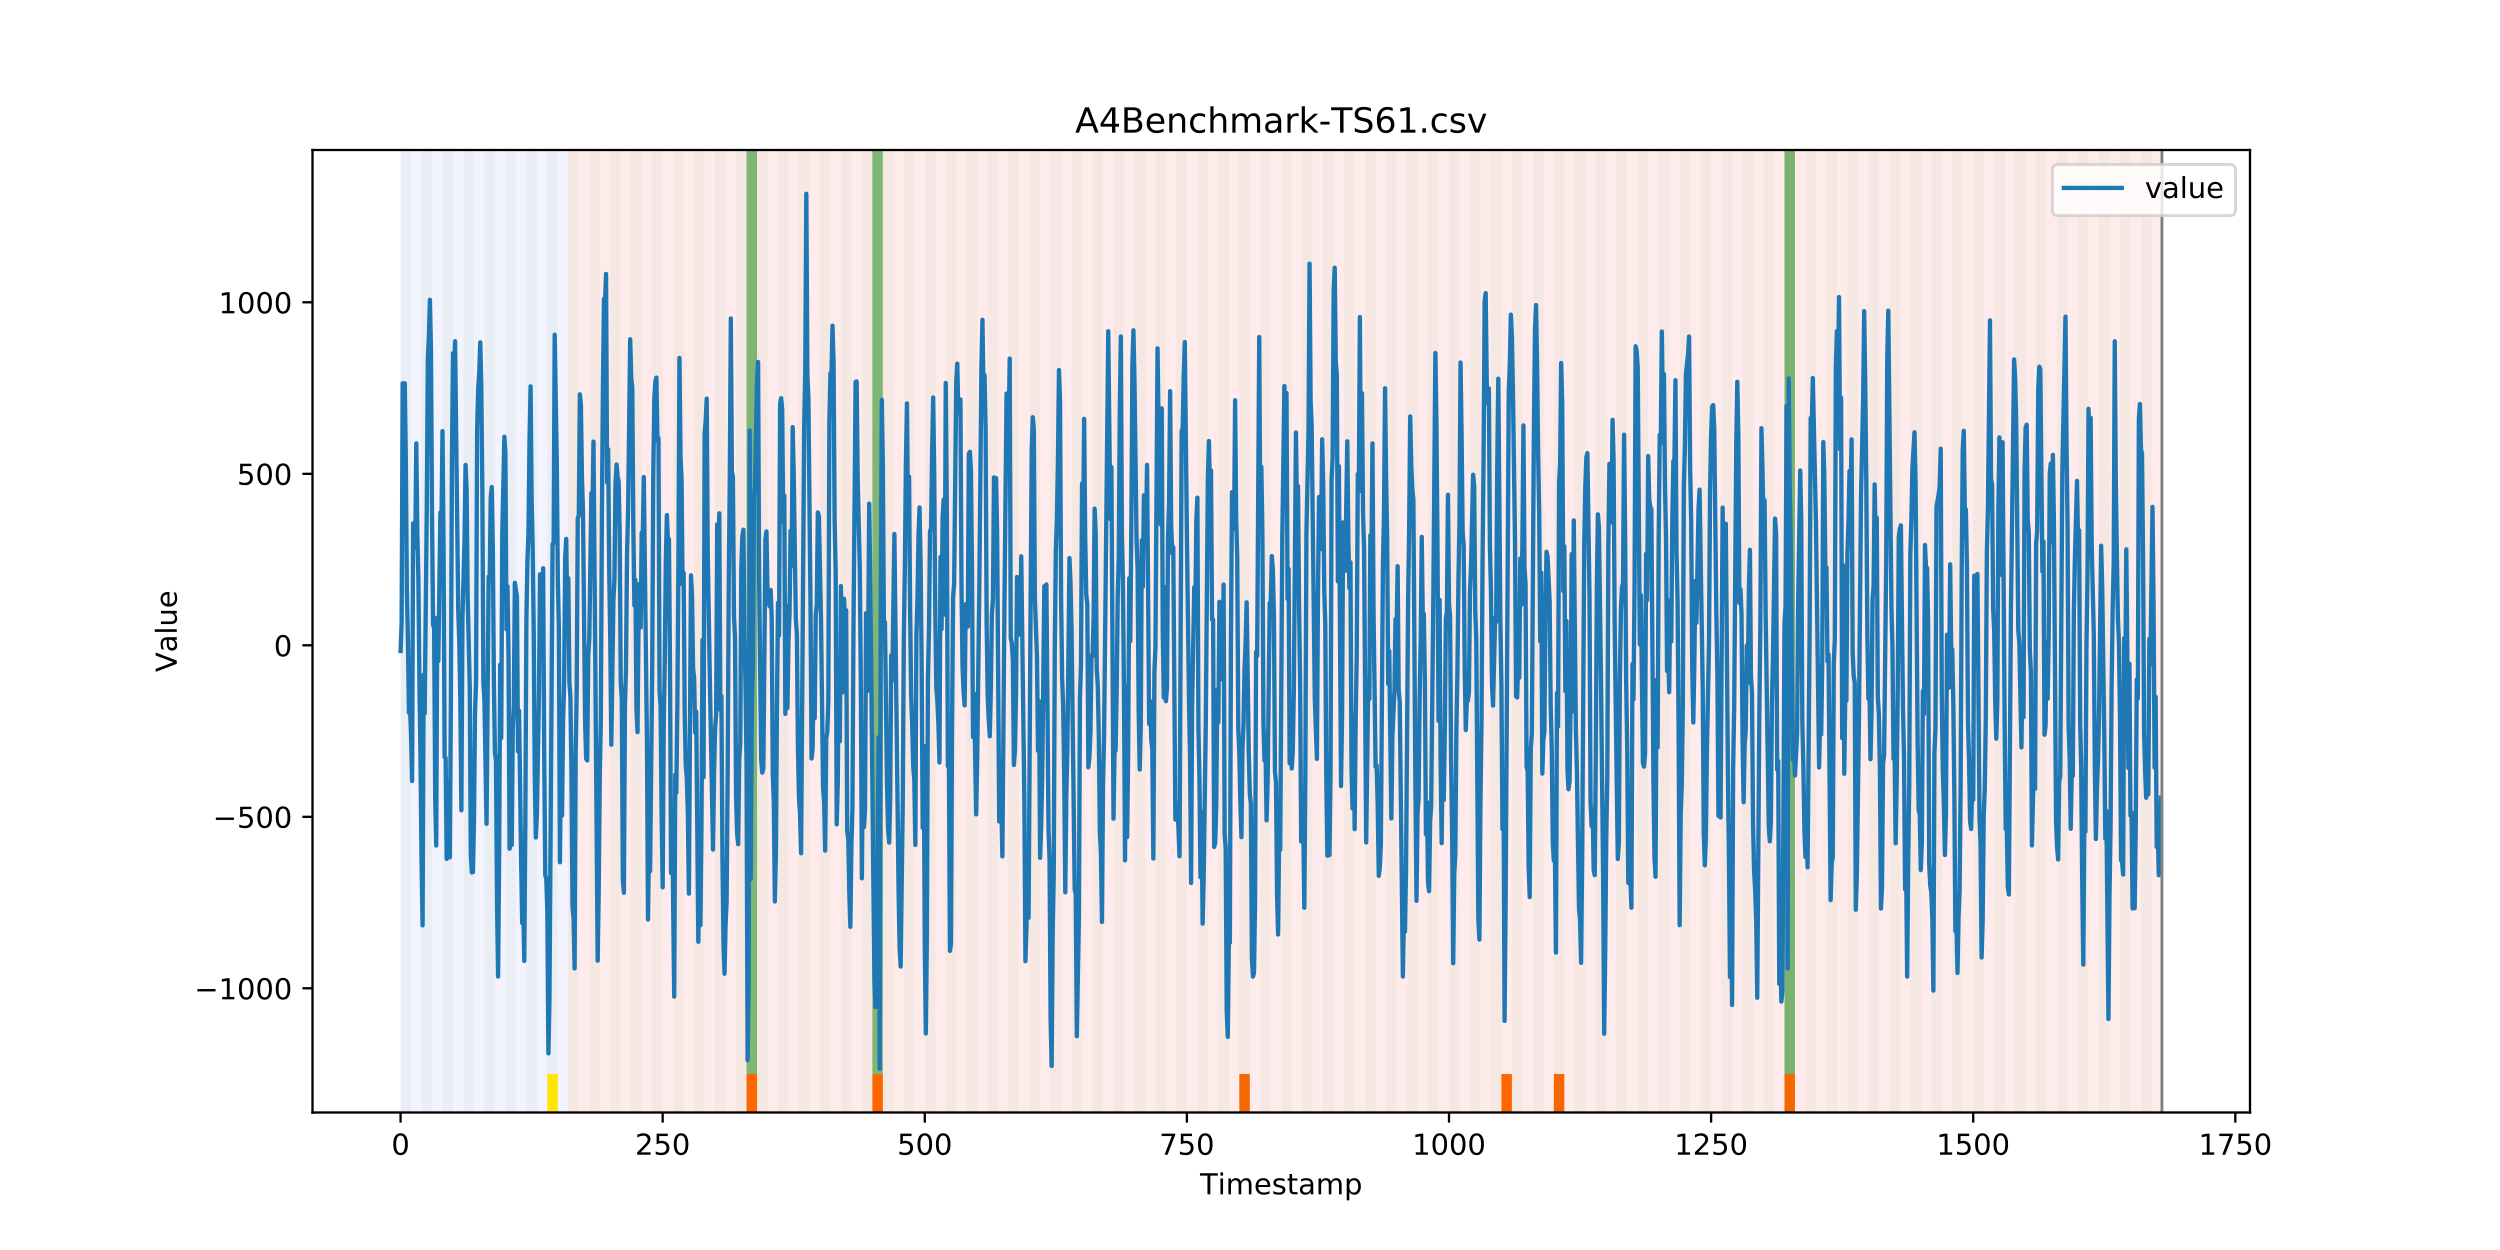 <?xml version="1.0" encoding="utf-8" standalone="no"?>
<!DOCTYPE svg PUBLIC "-//W3C//DTD SVG 1.1//EN"
  "http://www.w3.org/Graphics/SVG/1.1/DTD/svg11.dtd">
<!-- Created with matplotlib (https://matplotlib.org/) -->
<svg height="432pt" version="1.1" viewBox="0 0 864 432" width="864pt" xmlns="http://www.w3.org/2000/svg" xmlns:xlink="http://www.w3.org/1999/xlink">
 <defs>
  <style type="text/css">
*{stroke-linecap:butt;stroke-linejoin:round;}
  </style>
 </defs>
 <g id="figure_1">
  <g id="patch_1">
   <path d="M 0 432 
L 864 432 
L 864 0 
L 0 0 
z
" style="fill:#ffffff;"/>
  </g>
  <g id="axes_1">
   <g id="patch_2">
    <path d="M 108 384.48 
L 777.6 384.48 
L 777.6 51.84 
L 108 51.84 
z
" style="fill:#ffffff;"/>
   </g>
   <g id="patch_3">
    <path clip-path="url(#p0fbe3121ef)" d="M 138.436 384.48 
L 138.436 51.84 
L 196.41 51.84 
L 196.41 384.48 
z
" style="fill:#0000ff;opacity:0.05;"/>
   </g>
   <g id="patch_4">
    <path clip-path="url(#p0fbe3121ef)" d="M 196.41 384.48 
L 196.41 51.84 
L 747.164 51.84 
L 747.164 384.48 
z
" style="fill:#ff0000;opacity:0.08;"/>
   </g>
   <g id="patch_5">
    <path clip-path="url(#p0fbe3121ef)" d="M 138.436 384.48 
L 138.436 51.84 
L 142.06 51.84 
L 142.06 384.48 
z
" style="fill:#008000;opacity:0.04;"/>
   </g>
   <g id="patch_6">
    <path clip-path="url(#p0fbe3121ef)" d="M 145.683 384.48 
L 145.683 51.84 
L 149.306 51.84 
L 149.306 384.48 
z
" style="fill:#008000;opacity:0.04;"/>
   </g>
   <g id="patch_7">
    <path clip-path="url(#p0fbe3121ef)" d="M 152.93 384.48 
L 152.93 51.84 
L 156.553 51.84 
L 156.553 384.48 
z
" style="fill:#008000;opacity:0.04;"/>
   </g>
   <g id="patch_8">
    <path clip-path="url(#p0fbe3121ef)" d="M 160.177 384.48 
L 160.177 51.84 
L 163.8 51.84 
L 163.8 384.48 
z
" style="fill:#008000;opacity:0.04;"/>
   </g>
   <g id="patch_9">
    <path clip-path="url(#p0fbe3121ef)" d="M 167.423 384.48 
L 167.423 51.84 
L 171.047 51.84 
L 171.047 384.48 
z
" style="fill:#008000;opacity:0.04;"/>
   </g>
   <g id="patch_10">
    <path clip-path="url(#p0fbe3121ef)" d="M 174.67 384.48 
L 174.67 51.84 
L 178.294 51.84 
L 178.294 384.48 
z
" style="fill:#008000;opacity:0.04;"/>
   </g>
   <g id="patch_11">
    <path clip-path="url(#p0fbe3121ef)" d="M 181.917 384.48 
L 181.917 51.84 
L 185.54 51.84 
L 185.54 384.48 
z
" style="fill:#008000;opacity:0.04;"/>
   </g>
   <g id="patch_12">
    <path clip-path="url(#p0fbe3121ef)" d="M 189.164 384.48 
L 189.164 51.84 
L 192.787 51.84 
L 192.787 384.48 
z
" style="fill:#008000;opacity:0.04;"/>
   </g>
   <g id="patch_13">
    <path clip-path="url(#p0fbe3121ef)" d="M 189.164 384.48 
L 189.164 371.174 
L 192.787 371.174 
L 192.787 384.48 
z
" style="fill:#ffe500;"/>
   </g>
   <g id="patch_14">
    <path clip-path="url(#p0fbe3121ef)" d="M 196.41 384.48 
L 196.41 51.84 
L 200.034 51.84 
L 200.034 384.48 
z
" style="fill:#008000;opacity:0.04;"/>
   </g>
   <g id="patch_15">
    <path clip-path="url(#p0fbe3121ef)" d="M 258.008 384.48 
L 258.008 371.174 
L 261.631 371.174 
L 261.631 384.48 
z
" style="fill:#ff6600;"/>
   </g>
   <g id="patch_16">
    <path clip-path="url(#p0fbe3121ef)" d="M 203.657 384.48 
L 203.657 51.84 
L 207.281 51.84 
L 207.281 384.48 
z
" style="fill:#008000;opacity:0.04;"/>
   </g>
   <g id="patch_17">
    <path clip-path="url(#p0fbe3121ef)" d="M 210.904 384.48 
L 210.904 51.84 
L 214.527 51.84 
L 214.527 384.48 
z
" style="fill:#008000;opacity:0.04;"/>
   </g>
   <g id="patch_18">
    <path clip-path="url(#p0fbe3121ef)" d="M 218.151 384.48 
L 218.151 51.84 
L 221.774 51.84 
L 221.774 384.48 
z
" style="fill:#008000;opacity:0.04;"/>
   </g>
   <g id="patch_19">
    <path clip-path="url(#p0fbe3121ef)" d="M 225.397 384.48 
L 225.397 51.84 
L 229.021 51.84 
L 229.021 384.48 
z
" style="fill:#008000;opacity:0.04;"/>
   </g>
   <g id="patch_20">
    <path clip-path="url(#p0fbe3121ef)" d="M 232.644 384.48 
L 232.644 51.84 
L 236.268 51.84 
L 236.268 384.48 
z
" style="fill:#008000;opacity:0.04;"/>
   </g>
   <g id="patch_21">
    <path clip-path="url(#p0fbe3121ef)" d="M 239.891 384.48 
L 239.891 51.84 
L 243.514 51.84 
L 243.514 384.48 
z
" style="fill:#008000;opacity:0.04;"/>
   </g>
   <g id="patch_22">
    <path clip-path="url(#p0fbe3121ef)" d="M 301.488 384.48 
L 301.488 371.174 
L 305.112 371.174 
L 305.112 384.48 
z
" style="fill:#ff6600;"/>
   </g>
   <g id="patch_23">
    <path clip-path="url(#p0fbe3121ef)" d="M 247.138 384.48 
L 247.138 51.84 
L 250.761 51.84 
L 250.761 384.48 
z
" style="fill:#008000;opacity:0.04;"/>
   </g>
   <g id="patch_24">
    <path clip-path="url(#p0fbe3121ef)" d="M 254.384 384.48 
L 254.384 51.84 
L 258.008 51.84 
L 258.008 384.48 
z
" style="fill:#008000;opacity:0.04;"/>
   </g>
   <g id="patch_25">
    <path clip-path="url(#p0fbe3121ef)" d="M 258.008 371.174 
L 258.008 51.84 
L 261.631 51.84 
L 261.631 371.174 
z
" style="fill:#008000;opacity:0.5;"/>
   </g>
   <g id="patch_26">
    <path clip-path="url(#p0fbe3121ef)" d="M 261.631 384.48 
L 261.631 51.84 
L 265.255 51.84 
L 265.255 384.48 
z
" style="fill:#008000;opacity:0.04;"/>
   </g>
   <g id="patch_27">
    <path clip-path="url(#p0fbe3121ef)" d="M 268.878 384.48 
L 268.878 51.84 
L 272.501 51.84 
L 272.501 384.48 
z
" style="fill:#008000;opacity:0.04;"/>
   </g>
   <g id="patch_28">
    <path clip-path="url(#p0fbe3121ef)" d="M 276.125 384.48 
L 276.125 51.84 
L 279.748 51.84 
L 279.748 384.48 
z
" style="fill:#008000;opacity:0.04;"/>
   </g>
   <g id="patch_29">
    <path clip-path="url(#p0fbe3121ef)" d="M 283.371 384.48 
L 283.371 51.84 
L 286.995 51.84 
L 286.995 384.48 
z
" style="fill:#008000;opacity:0.04;"/>
   </g>
   <g id="patch_30">
    <path clip-path="url(#p0fbe3121ef)" d="M 290.618 384.48 
L 290.618 51.84 
L 294.242 51.84 
L 294.242 384.48 
z
" style="fill:#008000;opacity:0.04;"/>
   </g>
   <g id="patch_31">
    <path clip-path="url(#p0fbe3121ef)" d="M 297.865 384.48 
L 297.865 51.84 
L 301.488 51.84 
L 301.488 384.48 
z
" style="fill:#008000;opacity:0.04;"/>
   </g>
   <g id="patch_32">
    <path clip-path="url(#p0fbe3121ef)" d="M 301.488 371.174 
L 301.488 51.84 
L 305.112 51.84 
L 305.112 371.174 
z
" style="fill:#008000;opacity:0.5;"/>
   </g>
   <g id="patch_33">
    <path clip-path="url(#p0fbe3121ef)" d="M 305.112 384.48 
L 305.112 51.84 
L 308.735 51.84 
L 308.735 384.48 
z
" style="fill:#008000;opacity:0.04;"/>
   </g>
   <g id="patch_34">
    <path clip-path="url(#p0fbe3121ef)" d="M 312.358 384.48 
L 312.358 51.84 
L 315.982 51.84 
L 315.982 384.48 
z
" style="fill:#008000;opacity:0.04;"/>
   </g>
   <g id="patch_35">
    <path clip-path="url(#p0fbe3121ef)" d="M 319.605 384.48 
L 319.605 51.84 
L 323.229 51.84 
L 323.229 384.48 
z
" style="fill:#008000;opacity:0.04;"/>
   </g>
   <g id="patch_36">
    <path clip-path="url(#p0fbe3121ef)" d="M 326.852 384.48 
L 326.852 51.84 
L 330.475 51.84 
L 330.475 384.48 
z
" style="fill:#008000;opacity:0.04;"/>
   </g>
   <g id="patch_37">
    <path clip-path="url(#p0fbe3121ef)" d="M 334.099 384.48 
L 334.099 51.84 
L 337.722 51.84 
L 337.722 384.48 
z
" style="fill:#008000;opacity:0.04;"/>
   </g>
   <g id="patch_38">
    <path clip-path="url(#p0fbe3121ef)" d="M 341.345 384.48 
L 341.345 51.84 
L 344.969 51.84 
L 344.969 384.48 
z
" style="fill:#008000;opacity:0.04;"/>
   </g>
   <g id="patch_39">
    <path clip-path="url(#p0fbe3121ef)" d="M 348.592 384.48 
L 348.592 51.84 
L 352.216 51.84 
L 352.216 384.48 
z
" style="fill:#008000;opacity:0.04;"/>
   </g>
   <g id="patch_40">
    <path clip-path="url(#p0fbe3121ef)" d="M 355.839 384.48 
L 355.839 51.84 
L 359.462 51.84 
L 359.462 384.48 
z
" style="fill:#008000;opacity:0.04;"/>
   </g>
   <g id="patch_41">
    <path clip-path="url(#p0fbe3121ef)" d="M 363.086 384.48 
L 363.086 51.84 
L 366.709 51.84 
L 366.709 384.48 
z
" style="fill:#008000;opacity:0.04;"/>
   </g>
   <g id="patch_42">
    <path clip-path="url(#p0fbe3121ef)" d="M 370.332 384.48 
L 370.332 51.84 
L 373.956 51.84 
L 373.956 384.48 
z
" style="fill:#008000;opacity:0.04;"/>
   </g>
   <g id="patch_43">
    <path clip-path="url(#p0fbe3121ef)" d="M 428.306 384.48 
L 428.306 371.174 
L 431.93 371.174 
L 431.93 384.48 
z
" style="fill:#ff6600;"/>
   </g>
   <g id="patch_44">
    <path clip-path="url(#p0fbe3121ef)" d="M 377.579 384.48 
L 377.579 51.84 
L 381.203 51.84 
L 381.203 384.48 
z
" style="fill:#008000;opacity:0.04;"/>
   </g>
   <g id="patch_45">
    <path clip-path="url(#p0fbe3121ef)" d="M 384.826 384.48 
L 384.826 51.84 
L 388.449 51.84 
L 388.449 384.48 
z
" style="fill:#008000;opacity:0.04;"/>
   </g>
   <g id="patch_46">
    <path clip-path="url(#p0fbe3121ef)" d="M 392.073 384.48 
L 392.073 51.84 
L 395.696 51.84 
L 395.696 384.48 
z
" style="fill:#008000;opacity:0.04;"/>
   </g>
   <g id="patch_47">
    <path clip-path="url(#p0fbe3121ef)" d="M 399.319 384.48 
L 399.319 51.84 
L 402.943 51.84 
L 402.943 384.48 
z
" style="fill:#008000;opacity:0.04;"/>
   </g>
   <g id="patch_48">
    <path clip-path="url(#p0fbe3121ef)" d="M 406.566 384.48 
L 406.566 51.84 
L 410.19 51.84 
L 410.19 384.48 
z
" style="fill:#008000;opacity:0.04;"/>
   </g>
   <g id="patch_49">
    <path clip-path="url(#p0fbe3121ef)" d="M 413.813 384.48 
L 413.813 51.84 
L 417.436 51.84 
L 417.436 384.48 
z
" style="fill:#008000;opacity:0.04;"/>
   </g>
   <g id="patch_50">
    <path clip-path="url(#p0fbe3121ef)" d="M 421.06 384.48 
L 421.06 51.84 
L 424.683 51.84 
L 424.683 384.48 
z
" style="fill:#008000;opacity:0.04;"/>
   </g>
   <g id="patch_51">
    <path clip-path="url(#p0fbe3121ef)" d="M 428.306 384.48 
L 428.306 51.84 
L 431.93 51.84 
L 431.93 384.48 
z
" style="fill:#008000;opacity:0.04;"/>
   </g>
   <g id="patch_52">
    <path clip-path="url(#p0fbe3121ef)" d="M 435.553 384.48 
L 435.553 51.84 
L 439.177 51.84 
L 439.177 384.48 
z
" style="fill:#008000;opacity:0.04;"/>
   </g>
   <g id="patch_53">
    <path clip-path="url(#p0fbe3121ef)" d="M 442.8 384.48 
L 442.8 51.84 
L 446.423 51.84 
L 446.423 384.48 
z
" style="fill:#008000;opacity:0.04;"/>
   </g>
   <g id="patch_54">
    <path clip-path="url(#p0fbe3121ef)" d="M 450.047 384.48 
L 450.047 51.84 
L 453.67 51.84 
L 453.67 384.48 
z
" style="fill:#008000;opacity:0.04;"/>
   </g>
   <g id="patch_55">
    <path clip-path="url(#p0fbe3121ef)" d="M 457.294 384.48 
L 457.294 51.84 
L 460.917 51.84 
L 460.917 384.48 
z
" style="fill:#008000;opacity:0.04;"/>
   </g>
   <g id="patch_56">
    <path clip-path="url(#p0fbe3121ef)" d="M 518.891 384.48 
L 518.891 371.174 
L 522.514 371.174 
L 522.514 384.48 
z
" style="fill:#ff6600;"/>
   </g>
   <g id="patch_57">
    <path clip-path="url(#p0fbe3121ef)" d="M 464.54 384.48 
L 464.54 51.84 
L 468.164 51.84 
L 468.164 384.48 
z
" style="fill:#008000;opacity:0.04;"/>
   </g>
   <g id="patch_58">
    <path clip-path="url(#p0fbe3121ef)" d="M 471.787 384.48 
L 471.787 51.84 
L 475.41 51.84 
L 475.41 384.48 
z
" style="fill:#008000;opacity:0.04;"/>
   </g>
   <g id="patch_59">
    <path clip-path="url(#p0fbe3121ef)" d="M 479.034 384.48 
L 479.034 51.84 
L 482.657 51.84 
L 482.657 384.48 
z
" style="fill:#008000;opacity:0.04;"/>
   </g>
   <g id="patch_60">
    <path clip-path="url(#p0fbe3121ef)" d="M 537.008 384.48 
L 537.008 371.174 
L 540.631 371.174 
L 540.631 384.48 
z
" style="fill:#ff6600;"/>
   </g>
   <g id="patch_61">
    <path clip-path="url(#p0fbe3121ef)" d="M 486.281 384.48 
L 486.281 51.84 
L 489.904 51.84 
L 489.904 384.48 
z
" style="fill:#008000;opacity:0.04;"/>
   </g>
   <g id="patch_62">
    <path clip-path="url(#p0fbe3121ef)" d="M 493.527 384.48 
L 493.527 51.84 
L 497.151 51.84 
L 497.151 384.48 
z
" style="fill:#008000;opacity:0.04;"/>
   </g>
   <g id="patch_63">
    <path clip-path="url(#p0fbe3121ef)" d="M 500.774 384.48 
L 500.774 51.84 
L 504.397 51.84 
L 504.397 384.48 
z
" style="fill:#008000;opacity:0.04;"/>
   </g>
   <g id="patch_64">
    <path clip-path="url(#p0fbe3121ef)" d="M 508.021 384.48 
L 508.021 51.84 
L 511.644 51.84 
L 511.644 384.48 
z
" style="fill:#008000;opacity:0.04;"/>
   </g>
   <g id="patch_65">
    <path clip-path="url(#p0fbe3121ef)" d="M 515.268 384.48 
L 515.268 51.84 
L 518.891 51.84 
L 518.891 384.48 
z
" style="fill:#008000;opacity:0.04;"/>
   </g>
   <g id="patch_66">
    <path clip-path="url(#p0fbe3121ef)" d="M 522.514 384.48 
L 522.514 51.84 
L 526.138 51.84 
L 526.138 384.48 
z
" style="fill:#008000;opacity:0.04;"/>
   </g>
   <g id="patch_67">
    <path clip-path="url(#p0fbe3121ef)" d="M 529.761 384.48 
L 529.761 51.84 
L 533.384 51.84 
L 533.384 384.48 
z
" style="fill:#008000;opacity:0.04;"/>
   </g>
   <g id="patch_68">
    <path clip-path="url(#p0fbe3121ef)" d="M 537.008 384.48 
L 537.008 51.84 
L 540.631 51.84 
L 540.631 384.48 
z
" style="fill:#008000;opacity:0.04;"/>
   </g>
   <g id="patch_69">
    <path clip-path="url(#p0fbe3121ef)" d="M 544.255 384.48 
L 544.255 51.84 
L 547.878 51.84 
L 547.878 384.48 
z
" style="fill:#008000;opacity:0.04;"/>
   </g>
   <g id="patch_70">
    <path clip-path="url(#p0fbe3121ef)" d="M 551.501 384.48 
L 551.501 51.84 
L 555.125 51.84 
L 555.125 384.48 
z
" style="fill:#008000;opacity:0.04;"/>
   </g>
   <g id="patch_71">
    <path clip-path="url(#p0fbe3121ef)" d="M 558.748 384.48 
L 558.748 51.84 
L 562.371 51.84 
L 562.371 384.48 
z
" style="fill:#008000;opacity:0.04;"/>
   </g>
   <g id="patch_72">
    <path clip-path="url(#p0fbe3121ef)" d="M 616.722 384.48 
L 616.722 371.174 
L 620.345 371.174 
L 620.345 384.48 
z
" style="fill:#ff6600;"/>
   </g>
   <g id="patch_73">
    <path clip-path="url(#p0fbe3121ef)" d="M 565.995 384.48 
L 565.995 51.84 
L 569.618 51.84 
L 569.618 384.48 
z
" style="fill:#008000;opacity:0.04;"/>
   </g>
   <g id="patch_74">
    <path clip-path="url(#p0fbe3121ef)" d="M 573.242 384.48 
L 573.242 51.84 
L 576.865 51.84 
L 576.865 384.48 
z
" style="fill:#008000;opacity:0.04;"/>
   </g>
   <g id="patch_75">
    <path clip-path="url(#p0fbe3121ef)" d="M 580.488 384.48 
L 580.488 51.84 
L 584.112 51.84 
L 584.112 384.48 
z
" style="fill:#008000;opacity:0.04;"/>
   </g>
   <g id="patch_76">
    <path clip-path="url(#p0fbe3121ef)" d="M 587.735 384.48 
L 587.735 51.84 
L 591.358 51.84 
L 591.358 384.48 
z
" style="fill:#008000;opacity:0.04;"/>
   </g>
   <g id="patch_77">
    <path clip-path="url(#p0fbe3121ef)" d="M 594.982 384.48 
L 594.982 51.84 
L 598.605 51.84 
L 598.605 384.48 
z
" style="fill:#008000;opacity:0.04;"/>
   </g>
   <g id="patch_78">
    <path clip-path="url(#p0fbe3121ef)" d="M 602.229 384.48 
L 602.229 51.84 
L 605.852 51.84 
L 605.852 384.48 
z
" style="fill:#008000;opacity:0.04;"/>
   </g>
   <g id="patch_79">
    <path clip-path="url(#p0fbe3121ef)" d="M 609.475 384.48 
L 609.475 51.84 
L 613.099 51.84 
L 613.099 384.48 
z
" style="fill:#008000;opacity:0.04;"/>
   </g>
   <g id="patch_80">
    <path clip-path="url(#p0fbe3121ef)" d="M 616.722 384.48 
L 616.722 51.84 
L 620.345 51.84 
L 620.345 384.48 
z
" style="fill:#008000;opacity:0.04;"/>
   </g>
   <g id="patch_81">
    <path clip-path="url(#p0fbe3121ef)" d="M 616.722 371.174 
L 616.722 51.84 
L 620.345 51.84 
L 620.345 371.174 
z
" style="fill:#008000;opacity:0.5;"/>
   </g>
   <g id="patch_82">
    <path clip-path="url(#p0fbe3121ef)" d="M 623.969 384.48 
L 623.969 51.84 
L 627.592 51.84 
L 627.592 384.48 
z
" style="fill:#008000;opacity:0.04;"/>
   </g>
   <g id="patch_83">
    <path clip-path="url(#p0fbe3121ef)" d="M 631.216 384.48 
L 631.216 51.84 
L 634.839 51.84 
L 634.839 384.48 
z
" style="fill:#008000;opacity:0.04;"/>
   </g>
   <g id="patch_84">
    <path clip-path="url(#p0fbe3121ef)" d="M 638.462 384.48 
L 638.462 51.84 
L 642.086 51.84 
L 642.086 384.48 
z
" style="fill:#008000;opacity:0.04;"/>
   </g>
   <g id="patch_85">
    <path clip-path="url(#p0fbe3121ef)" d="M 645.709 384.48 
L 645.709 51.84 
L 649.332 51.84 
L 649.332 384.48 
z
" style="fill:#008000;opacity:0.04;"/>
   </g>
   <g id="patch_86">
    <path clip-path="url(#p0fbe3121ef)" d="M 652.956 384.48 
L 652.956 51.84 
L 656.579 51.84 
L 656.579 384.48 
z
" style="fill:#008000;opacity:0.04;"/>
   </g>
   <g id="patch_87">
    <path clip-path="url(#p0fbe3121ef)" d="M 660.203 384.48 
L 660.203 51.84 
L 663.826 51.84 
L 663.826 384.48 
z
" style="fill:#008000;opacity:0.04;"/>
   </g>
   <g id="patch_88">
    <path clip-path="url(#p0fbe3121ef)" d="M 667.449 384.48 
L 667.449 51.84 
L 671.073 51.84 
L 671.073 384.48 
z
" style="fill:#008000;opacity:0.04;"/>
   </g>
   <g id="patch_89">
    <path clip-path="url(#p0fbe3121ef)" d="M 674.696 384.48 
L 674.696 51.84 
L 678.319 51.84 
L 678.319 384.48 
z
" style="fill:#008000;opacity:0.04;"/>
   </g>
   <g id="patch_90">
    <path clip-path="url(#p0fbe3121ef)" d="M 681.943 384.48 
L 681.943 51.84 
L 685.566 51.84 
L 685.566 384.48 
z
" style="fill:#008000;opacity:0.04;"/>
   </g>
   <g id="patch_91">
    <path clip-path="url(#p0fbe3121ef)" d="M 689.19 384.48 
L 689.19 51.84 
L 692.813 51.84 
L 692.813 384.48 
z
" style="fill:#008000;opacity:0.04;"/>
   </g>
   <g id="patch_92">
    <path clip-path="url(#p0fbe3121ef)" d="M 696.436 384.48 
L 696.436 51.84 
L 700.06 51.84 
L 700.06 384.48 
z
" style="fill:#008000;opacity:0.04;"/>
   </g>
   <g id="patch_93">
    <path clip-path="url(#p0fbe3121ef)" d="M 703.683 384.48 
L 703.683 51.84 
L 707.306 51.84 
L 707.306 384.48 
z
" style="fill:#008000;opacity:0.04;"/>
   </g>
   <g id="patch_94">
    <path clip-path="url(#p0fbe3121ef)" d="M 710.93 384.48 
L 710.93 51.84 
L 714.553 51.84 
L 714.553 384.48 
z
" style="fill:#008000;opacity:0.04;"/>
   </g>
   <g id="patch_95">
    <path clip-path="url(#p0fbe3121ef)" d="M 718.177 384.48 
L 718.177 51.84 
L 721.8 51.84 
L 721.8 384.48 
z
" style="fill:#008000;opacity:0.04;"/>
   </g>
   <g id="patch_96">
    <path clip-path="url(#p0fbe3121ef)" d="M 725.423 384.48 
L 725.423 51.84 
L 729.047 51.84 
L 729.047 384.48 
z
" style="fill:#008000;opacity:0.04;"/>
   </g>
   <g id="patch_97">
    <path clip-path="url(#p0fbe3121ef)" d="M 732.67 384.48 
L 732.67 51.84 
L 736.294 51.84 
L 736.294 384.48 
z
" style="fill:#008000;opacity:0.04;"/>
   </g>
   <g id="patch_98">
    <path clip-path="url(#p0fbe3121ef)" d="M 739.917 384.48 
L 739.917 51.84 
L 743.54 51.84 
L 743.54 384.48 
z
" style="fill:#008000;opacity:0.04;"/>
   </g>
   <g id="matplotlib.axis_1">
    <g id="xtick_1">
     <g id="line2d_1">
      <defs>
       <path d="M 0 0 
L 0 3.5 
" id="m19ffc054b7" style="stroke:#000000;stroke-width:0.8;"/>
      </defs>
      <g>
       <use style="stroke:#000000;stroke-width:0.8;" x="138.436" xlink:href="#m19ffc054b7" y="384.48"/>
      </g>
     </g>
     <g id="text_1">
      <!-- 0 -->
      <defs>
       <path d="M 31.781 66.406 
Q 24.172 66.406 20.328 58.906 
Q 16.5 51.422 16.5 36.375 
Q 16.5 21.391 20.328 13.891 
Q 24.172 6.391 31.781 6.391 
Q 39.453 6.391 43.281 13.891 
Q 47.125 21.391 47.125 36.375 
Q 47.125 51.422 43.281 58.906 
Q 39.453 66.406 31.781 66.406 
z
M 31.781 74.219 
Q 44.047 74.219 50.516 64.516 
Q 56.984 54.828 56.984 36.375 
Q 56.984 17.969 50.516 8.266 
Q 44.047 -1.422 31.781 -1.422 
Q 19.531 -1.422 13.062 8.266 
Q 6.594 17.969 6.594 36.375 
Q 6.594 54.828 13.062 64.516 
Q 19.531 74.219 31.781 74.219 
z
" id="DejaVuSans-48"/>
      </defs>
      <g transform="translate(135.255 399.078)scale(0.1 -0.1)">
       <use xlink:href="#DejaVuSans-48"/>
      </g>
     </g>
    </g>
    <g id="xtick_2">
     <g id="line2d_2">
      <g>
       <use style="stroke:#000000;stroke-width:0.8;" x="229.021" xlink:href="#m19ffc054b7" y="384.48"/>
      </g>
     </g>
     <g id="text_2">
      <!-- 250 -->
      <defs>
       <path d="M 19.188 8.297 
L 53.609 8.297 
L 53.609 0 
L 7.328 0 
L 7.328 8.297 
Q 12.938 14.109 22.625 23.891 
Q 32.328 33.688 34.812 36.531 
Q 39.547 41.844 41.422 45.531 
Q 43.312 49.219 43.312 52.781 
Q 43.312 58.594 39.234 62.25 
Q 35.156 65.922 28.609 65.922 
Q 23.969 65.922 18.812 64.312 
Q 13.672 62.703 7.812 59.422 
L 7.812 69.391 
Q 13.766 71.781 18.938 73 
Q 24.125 74.219 28.422 74.219 
Q 39.75 74.219 46.484 68.547 
Q 53.219 62.891 53.219 53.422 
Q 53.219 48.922 51.531 44.891 
Q 49.859 40.875 45.406 35.406 
Q 44.188 33.984 37.641 27.219 
Q 31.109 20.453 19.188 8.297 
z
" id="DejaVuSans-50"/>
       <path d="M 10.797 72.906 
L 49.516 72.906 
L 49.516 64.594 
L 19.828 64.594 
L 19.828 46.734 
Q 21.969 47.469 24.109 47.828 
Q 26.266 48.188 28.422 48.188 
Q 40.625 48.188 47.75 41.5 
Q 54.891 34.812 54.891 23.391 
Q 54.891 11.625 47.562 5.094 
Q 40.234 -1.422 26.906 -1.422 
Q 22.312 -1.422 17.547 -0.641 
Q 12.797 0.141 7.719 1.703 
L 7.719 11.625 
Q 12.109 9.234 16.797 8.062 
Q 21.484 6.891 26.703 6.891 
Q 35.156 6.891 40.078 11.328 
Q 45.016 15.766 45.016 23.391 
Q 45.016 31 40.078 35.438 
Q 35.156 39.891 26.703 39.891 
Q 22.75 39.891 18.812 39.016 
Q 14.891 38.141 10.797 36.281 
z
" id="DejaVuSans-53"/>
      </defs>
      <g transform="translate(219.477 399.078)scale(0.1 -0.1)">
       <use xlink:href="#DejaVuSans-50"/>
       <use x="63.623" xlink:href="#DejaVuSans-53"/>
       <use x="127.246" xlink:href="#DejaVuSans-48"/>
      </g>
     </g>
    </g>
    <g id="xtick_3">
     <g id="line2d_3">
      <g>
       <use style="stroke:#000000;stroke-width:0.8;" x="319.605" xlink:href="#m19ffc054b7" y="384.48"/>
      </g>
     </g>
     <g id="text_3">
      <!-- 500 -->
      <g transform="translate(310.061 399.078)scale(0.1 -0.1)">
       <use xlink:href="#DejaVuSans-53"/>
       <use x="63.623" xlink:href="#DejaVuSans-48"/>
       <use x="127.246" xlink:href="#DejaVuSans-48"/>
      </g>
     </g>
    </g>
    <g id="xtick_4">
     <g id="line2d_4">
      <g>
       <use style="stroke:#000000;stroke-width:0.8;" x="410.19" xlink:href="#m19ffc054b7" y="384.48"/>
      </g>
     </g>
     <g id="text_4">
      <!-- 750 -->
      <defs>
       <path d="M 8.203 72.906 
L 55.078 72.906 
L 55.078 68.703 
L 28.609 0 
L 18.312 0 
L 43.219 64.594 
L 8.203 64.594 
z
" id="DejaVuSans-55"/>
      </defs>
      <g transform="translate(400.646 399.078)scale(0.1 -0.1)">
       <use xlink:href="#DejaVuSans-55"/>
       <use x="63.623" xlink:href="#DejaVuSans-53"/>
       <use x="127.246" xlink:href="#DejaVuSans-48"/>
      </g>
     </g>
    </g>
    <g id="xtick_5">
     <g id="line2d_5">
      <g>
       <use style="stroke:#000000;stroke-width:0.8;" x="500.774" xlink:href="#m19ffc054b7" y="384.48"/>
      </g>
     </g>
     <g id="text_5">
      <!-- 1000 -->
      <defs>
       <path d="M 12.406 8.297 
L 28.516 8.297 
L 28.516 63.922 
L 10.984 60.406 
L 10.984 69.391 
L 28.422 72.906 
L 38.281 72.906 
L 38.281 8.297 
L 54.391 8.297 
L 54.391 0 
L 12.406 0 
z
" id="DejaVuSans-49"/>
      </defs>
      <g transform="translate(488.049 399.078)scale(0.1 -0.1)">
       <use xlink:href="#DejaVuSans-49"/>
       <use x="63.623" xlink:href="#DejaVuSans-48"/>
       <use x="127.246" xlink:href="#DejaVuSans-48"/>
       <use x="190.869" xlink:href="#DejaVuSans-48"/>
      </g>
     </g>
    </g>
    <g id="xtick_6">
     <g id="line2d_6">
      <g>
       <use style="stroke:#000000;stroke-width:0.8;" x="591.358" xlink:href="#m19ffc054b7" y="384.48"/>
      </g>
     </g>
     <g id="text_6">
      <!-- 1250 -->
      <g transform="translate(578.633 399.078)scale(0.1 -0.1)">
       <use xlink:href="#DejaVuSans-49"/>
       <use x="63.623" xlink:href="#DejaVuSans-50"/>
       <use x="127.246" xlink:href="#DejaVuSans-53"/>
       <use x="190.869" xlink:href="#DejaVuSans-48"/>
      </g>
     </g>
    </g>
    <g id="xtick_7">
     <g id="line2d_7">
      <g>
       <use style="stroke:#000000;stroke-width:0.8;" x="681.943" xlink:href="#m19ffc054b7" y="384.48"/>
      </g>
     </g>
     <g id="text_7">
      <!-- 1500 -->
      <g transform="translate(669.218 399.078)scale(0.1 -0.1)">
       <use xlink:href="#DejaVuSans-49"/>
       <use x="63.623" xlink:href="#DejaVuSans-53"/>
       <use x="127.246" xlink:href="#DejaVuSans-48"/>
       <use x="190.869" xlink:href="#DejaVuSans-48"/>
      </g>
     </g>
    </g>
    <g id="xtick_8">
     <g id="line2d_8">
      <g>
       <use style="stroke:#000000;stroke-width:0.8;" x="772.527" xlink:href="#m19ffc054b7" y="384.48"/>
      </g>
     </g>
     <g id="text_8">
      <!-- 1750 -->
      <g transform="translate(759.802 399.078)scale(0.1 -0.1)">
       <use xlink:href="#DejaVuSans-49"/>
       <use x="63.623" xlink:href="#DejaVuSans-55"/>
       <use x="127.246" xlink:href="#DejaVuSans-53"/>
       <use x="190.869" xlink:href="#DejaVuSans-48"/>
      </g>
     </g>
    </g>
    <g id="text_9">
     <!-- Timestamp -->
     <defs>
      <path d="M -0.297 72.906 
L 61.375 72.906 
L 61.375 64.594 
L 35.5 64.594 
L 35.5 0 
L 25.594 0 
L 25.594 64.594 
L -0.297 64.594 
z
" id="DejaVuSans-84"/>
      <path d="M 9.422 54.688 
L 18.406 54.688 
L 18.406 0 
L 9.422 0 
z
M 9.422 75.984 
L 18.406 75.984 
L 18.406 64.594 
L 9.422 64.594 
z
" id="DejaVuSans-105"/>
      <path d="M 52 44.188 
Q 55.375 50.25 60.062 53.125 
Q 64.75 56 71.094 56 
Q 79.641 56 84.281 50.016 
Q 88.922 44.047 88.922 33.016 
L 88.922 0 
L 79.891 0 
L 79.891 32.719 
Q 79.891 40.578 77.094 44.375 
Q 74.312 48.188 68.609 48.188 
Q 61.625 48.188 57.562 43.547 
Q 53.516 38.922 53.516 30.906 
L 53.516 0 
L 44.484 0 
L 44.484 32.719 
Q 44.484 40.625 41.703 44.406 
Q 38.922 48.188 33.109 48.188 
Q 26.219 48.188 22.156 43.531 
Q 18.109 38.875 18.109 30.906 
L 18.109 0 
L 9.078 0 
L 9.078 54.688 
L 18.109 54.688 
L 18.109 46.188 
Q 21.188 51.219 25.484 53.609 
Q 29.781 56 35.688 56 
Q 41.656 56 45.828 52.969 
Q 50 49.953 52 44.188 
z
" id="DejaVuSans-109"/>
      <path d="M 56.203 29.594 
L 56.203 25.203 
L 14.891 25.203 
Q 15.484 15.922 20.484 11.062 
Q 25.484 6.203 34.422 6.203 
Q 39.594 6.203 44.453 7.469 
Q 49.312 8.734 54.109 11.281 
L 54.109 2.781 
Q 49.266 0.734 44.188 -0.344 
Q 39.109 -1.422 33.891 -1.422 
Q 20.797 -1.422 13.156 6.188 
Q 5.516 13.812 5.516 26.812 
Q 5.516 40.234 12.766 48.109 
Q 20.016 56 32.328 56 
Q 43.359 56 49.781 48.891 
Q 56.203 41.797 56.203 29.594 
z
M 47.219 32.234 
Q 47.125 39.594 43.094 43.984 
Q 39.062 48.391 32.422 48.391 
Q 24.906 48.391 20.391 44.141 
Q 15.875 39.891 15.188 32.172 
z
" id="DejaVuSans-101"/>
      <path d="M 44.281 53.078 
L 44.281 44.578 
Q 40.484 46.531 36.375 47.5 
Q 32.281 48.484 27.875 48.484 
Q 21.188 48.484 17.844 46.438 
Q 14.5 44.391 14.5 40.281 
Q 14.5 37.156 16.891 35.375 
Q 19.281 33.594 26.516 31.984 
L 29.594 31.297 
Q 39.156 29.25 43.188 25.516 
Q 47.219 21.781 47.219 15.094 
Q 47.219 7.469 41.188 3.016 
Q 35.156 -1.422 24.609 -1.422 
Q 20.219 -1.422 15.453 -0.562 
Q 10.688 0.297 5.422 2 
L 5.422 11.281 
Q 10.406 8.688 15.234 7.391 
Q 20.062 6.109 24.812 6.109 
Q 31.156 6.109 34.562 8.281 
Q 37.984 10.453 37.984 14.406 
Q 37.984 18.062 35.516 20.016 
Q 33.062 21.969 24.703 23.781 
L 21.578 24.516 
Q 13.234 26.266 9.516 29.906 
Q 5.812 33.547 5.812 39.891 
Q 5.812 47.609 11.281 51.797 
Q 16.75 56 26.812 56 
Q 31.781 56 36.172 55.266 
Q 40.578 54.547 44.281 53.078 
z
" id="DejaVuSans-115"/>
      <path d="M 18.312 70.219 
L 18.312 54.688 
L 36.812 54.688 
L 36.812 47.703 
L 18.312 47.703 
L 18.312 18.016 
Q 18.312 11.328 20.141 9.422 
Q 21.969 7.516 27.594 7.516 
L 36.812 7.516 
L 36.812 0 
L 27.594 0 
Q 17.188 0 13.234 3.875 
Q 9.281 7.766 9.281 18.016 
L 9.281 47.703 
L 2.688 47.703 
L 2.688 54.688 
L 9.281 54.688 
L 9.281 70.219 
z
" id="DejaVuSans-116"/>
      <path d="M 34.281 27.484 
Q 23.391 27.484 19.188 25 
Q 14.984 22.516 14.984 16.5 
Q 14.984 11.719 18.141 8.906 
Q 21.297 6.109 26.703 6.109 
Q 34.188 6.109 38.703 11.406 
Q 43.219 16.703 43.219 25.484 
L 43.219 27.484 
z
M 52.203 31.203 
L 52.203 0 
L 43.219 0 
L 43.219 8.297 
Q 40.141 3.328 35.547 0.953 
Q 30.953 -1.422 24.312 -1.422 
Q 15.922 -1.422 10.953 3.297 
Q 6 8.016 6 15.922 
Q 6 25.141 12.172 29.828 
Q 18.359 34.516 30.609 34.516 
L 43.219 34.516 
L 43.219 35.406 
Q 43.219 41.609 39.141 45 
Q 35.062 48.391 27.688 48.391 
Q 23 48.391 18.547 47.266 
Q 14.109 46.141 10.016 43.891 
L 10.016 52.203 
Q 14.938 54.109 19.578 55.047 
Q 24.219 56 28.609 56 
Q 40.484 56 46.344 49.844 
Q 52.203 43.703 52.203 31.203 
z
" id="DejaVuSans-97"/>
      <path d="M 18.109 8.203 
L 18.109 -20.797 
L 9.078 -20.797 
L 9.078 54.688 
L 18.109 54.688 
L 18.109 46.391 
Q 20.953 51.266 25.266 53.625 
Q 29.594 56 35.594 56 
Q 45.562 56 51.781 48.094 
Q 58.016 40.188 58.016 27.297 
Q 58.016 14.406 51.781 6.484 
Q 45.562 -1.422 35.594 -1.422 
Q 29.594 -1.422 25.266 0.953 
Q 20.953 3.328 18.109 8.203 
z
M 48.688 27.297 
Q 48.688 37.203 44.609 42.844 
Q 40.531 48.484 33.406 48.484 
Q 26.266 48.484 22.188 42.844 
Q 18.109 37.203 18.109 27.297 
Q 18.109 17.391 22.188 11.75 
Q 26.266 6.109 33.406 6.109 
Q 40.531 6.109 44.609 11.75 
Q 48.688 17.391 48.688 27.297 
z
" id="DejaVuSans-112"/>
     </defs>
     <g transform="translate(414.739 412.757)scale(0.1 -0.1)">
      <use xlink:href="#DejaVuSans-84"/>
      <use x="61.037" xlink:href="#DejaVuSans-105"/>
      <use x="88.82" xlink:href="#DejaVuSans-109"/>
      <use x="186.232" xlink:href="#DejaVuSans-101"/>
      <use x="247.756" xlink:href="#DejaVuSans-115"/>
      <use x="299.855" xlink:href="#DejaVuSans-116"/>
      <use x="339.064" xlink:href="#DejaVuSans-97"/>
      <use x="400.344" xlink:href="#DejaVuSans-109"/>
      <use x="497.756" xlink:href="#DejaVuSans-112"/>
     </g>
    </g>
   </g>
   <g id="matplotlib.axis_2">
    <g id="ytick_1">
     <g id="line2d_9">
      <defs>
       <path d="M 0 0 
L -3.5 0 
" id="m2350841e5a" style="stroke:#000000;stroke-width:0.8;"/>
      </defs>
      <g>
       <use style="stroke:#000000;stroke-width:0.8;" x="108" xlink:href="#m2350841e5a" y="341.561"/>
      </g>
     </g>
     <g id="text_10">
      <!-- −1000 -->
      <defs>
       <path d="M 10.594 35.5 
L 73.188 35.5 
L 73.188 27.203 
L 10.594 27.203 
z
" id="DejaVuSans-8722"/>
      </defs>
      <g transform="translate(67.17 345.36)scale(0.1 -0.1)">
       <use xlink:href="#DejaVuSans-8722"/>
       <use x="83.789" xlink:href="#DejaVuSans-49"/>
       <use x="147.412" xlink:href="#DejaVuSans-48"/>
       <use x="211.035" xlink:href="#DejaVuSans-48"/>
       <use x="274.658" xlink:href="#DejaVuSans-48"/>
      </g>
     </g>
    </g>
    <g id="ytick_2">
     <g id="line2d_10">
      <g>
       <use style="stroke:#000000;stroke-width:0.8;" x="108" xlink:href="#m2350841e5a" y="282.291"/>
      </g>
     </g>
     <g id="text_11">
      <!-- −500 -->
      <g transform="translate(73.533 286.09)scale(0.1 -0.1)">
       <use xlink:href="#DejaVuSans-8722"/>
       <use x="83.789" xlink:href="#DejaVuSans-53"/>
       <use x="147.412" xlink:href="#DejaVuSans-48"/>
       <use x="211.035" xlink:href="#DejaVuSans-48"/>
      </g>
     </g>
    </g>
    <g id="ytick_3">
     <g id="line2d_11">
      <g>
       <use style="stroke:#000000;stroke-width:0.8;" x="108" xlink:href="#m2350841e5a" y="223.022"/>
      </g>
     </g>
     <g id="text_12">
      <!-- 0 -->
      <g transform="translate(94.638 226.821)scale(0.1 -0.1)">
       <use xlink:href="#DejaVuSans-48"/>
      </g>
     </g>
    </g>
    <g id="ytick_4">
     <g id="line2d_12">
      <g>
       <use style="stroke:#000000;stroke-width:0.8;" x="108" xlink:href="#m2350841e5a" y="163.752"/>
      </g>
     </g>
     <g id="text_13">
      <!-- 500 -->
      <g transform="translate(81.912 167.551)scale(0.1 -0.1)">
       <use xlink:href="#DejaVuSans-53"/>
       <use x="63.623" xlink:href="#DejaVuSans-48"/>
       <use x="127.246" xlink:href="#DejaVuSans-48"/>
      </g>
     </g>
    </g>
    <g id="ytick_5">
     <g id="line2d_13">
      <g>
       <use style="stroke:#000000;stroke-width:0.8;" x="108" xlink:href="#m2350841e5a" y="104.482"/>
      </g>
     </g>
     <g id="text_14">
      <!-- 1000 -->
      <g transform="translate(75.55 108.282)scale(0.1 -0.1)">
       <use xlink:href="#DejaVuSans-49"/>
       <use x="63.623" xlink:href="#DejaVuSans-48"/>
       <use x="127.246" xlink:href="#DejaVuSans-48"/>
       <use x="190.869" xlink:href="#DejaVuSans-48"/>
      </g>
     </g>
    </g>
    <g id="text_15">
     <!-- Value -->
     <defs>
      <path d="M 28.609 0 
L 0.781 72.906 
L 11.078 72.906 
L 34.188 11.531 
L 57.328 72.906 
L 67.578 72.906 
L 39.797 0 
z
" id="DejaVuSans-86"/>
      <path d="M 9.422 75.984 
L 18.406 75.984 
L 18.406 0 
L 9.422 0 
z
" id="DejaVuSans-108"/>
      <path d="M 8.5 21.578 
L 8.5 54.688 
L 17.484 54.688 
L 17.484 21.922 
Q 17.484 14.156 20.5 10.266 
Q 23.531 6.391 29.594 6.391 
Q 36.859 6.391 41.078 11.031 
Q 45.312 15.672 45.312 23.688 
L 45.312 54.688 
L 54.297 54.688 
L 54.297 0 
L 45.312 0 
L 45.312 8.406 
Q 42.047 3.422 37.719 1 
Q 33.406 -1.422 27.688 -1.422 
Q 18.266 -1.422 13.375 4.438 
Q 8.5 10.297 8.5 21.578 
z
M 31.109 56 
z
" id="DejaVuSans-117"/>
     </defs>
     <g transform="translate(61.091 232.273)rotate(-90)scale(0.1 -0.1)">
      <use xlink:href="#DejaVuSans-86"/>
      <use x="68.299" xlink:href="#DejaVuSans-97"/>
      <use x="129.578" xlink:href="#DejaVuSans-108"/>
      <use x="157.361" xlink:href="#DejaVuSans-117"/>
      <use x="220.74" xlink:href="#DejaVuSans-101"/>
     </g>
    </g>
   </g>
   <g id="line2d_14">
    <path clip-path="url(#p0fbe3121ef)" d="M 138.436 224.987 
L 138.799 215.275 
L 139.161 132.461 
L 139.523 149.856 
L 139.886 132.456 
L 140.248 158.445 
L 140.61 204.266 
L 140.973 220.96 
L 141.335 246.372 
L 141.697 244.435 
L 142.06 254.104 
L 142.422 269.911 
L 142.784 180.855 
L 143.147 189.494 
L 143.509 189.181 
L 143.871 153.23 
L 144.234 184.537 
L 144.596 199.881 
L 144.958 237.156 
L 145.321 262.041 
L 145.683 297.012 
L 146.045 319.801 
L 146.408 233.145 
L 146.77 246.599 
L 147.495 175.835 
L 147.857 124.124 
L 148.219 116.249 
L 148.582 103.624 
L 148.944 121.026 
L 149.306 178.297 
L 149.669 215.776 
L 150.031 217.136 
L 150.394 275.51 
L 150.756 292.222 
L 151.118 213.443 
L 151.481 228.486 
L 152.205 177.071 
L 152.568 181.167 
L 152.93 148.979 
L 153.292 189.463 
L 153.655 261.559 
L 154.017 261.989 
L 154.379 296.823 
L 154.742 270.433 
L 155.104 289.011 
L 155.466 296.296 
L 155.829 241.429 
L 156.191 158.598 
L 156.553 122.052 
L 156.916 130.393 
L 157.278 117.915 
L 158.365 210.959 
L 158.727 221.857 
L 159.09 242.327 
L 159.452 280.048 
L 159.814 214.551 
L 160.539 186.284 
L 160.901 160.684 
L 161.264 169.57 
L 161.626 206.325 
L 162.351 237.548 
L 162.713 295.839 
L 163.075 301.513 
L 163.438 301.415 
L 163.8 284.071 
L 164.162 246.656 
L 164.525 235.754 
L 164.887 148.193 
L 165.249 134.572 
L 165.612 129.005 
L 165.974 118.314 
L 166.336 133.438 
L 166.699 169.503 
L 167.061 235.981 
L 167.423 242.094 
L 168.148 284.71 
L 168.873 199.26 
L 169.235 200.648 
L 169.597 171.812 
L 169.96 168.336 
L 170.322 189.039 
L 170.684 235.345 
L 171.047 260.11 
L 171.409 262.948 
L 171.771 312.615 
L 172.134 337.477 
L 172.496 296.707 
L 172.858 229.708 
L 173.221 255.117 
L 173.583 184.769 
L 174.308 150.938 
L 174.67 156.418 
L 175.032 217.535 
L 175.395 202.66 
L 175.757 227.408 
L 176.119 293.317 
L 176.482 290.135 
L 176.844 292.029 
L 177.206 251.856 
L 177.569 244.055 
L 177.931 201.44 
L 178.656 206.352 
L 179.018 259.671 
L 179.381 245.622 
L 180.105 297.848 
L 180.468 319.014 
L 180.83 313.877 
L 181.192 332.096 
L 181.555 284.047 
L 181.917 214.394 
L 182.279 193.779 
L 182.642 184.112 
L 183.004 152.335 
L 183.366 133.533 
L 183.729 172.733 
L 184.091 188.932 
L 184.453 217.847 
L 184.816 268.551 
L 185.178 289.455 
L 185.54 281.951 
L 186.265 240.459 
L 186.627 198.468 
L 187.352 224.624 
L 187.714 196.384 
L 188.077 260.478 
L 188.439 302.438 
L 188.801 303.742 
L 189.164 315.227 
L 189.526 364.052 
L 189.888 346.014 
L 190.975 188.054 
L 191.338 187.669 
L 191.7 115.694 
L 192.425 159.766 
L 192.787 200.186 
L 193.149 217.279 
L 193.512 298.009 
L 193.874 260.959 
L 194.236 281.866 
L 194.599 249.516 
L 194.961 236.352 
L 195.323 192.693 
L 195.686 186.241 
L 196.048 211.107 
L 196.41 199.832 
L 196.773 235.588 
L 197.135 241.023 
L 197.497 266.495 
L 197.86 313.363 
L 198.222 317.316 
L 198.584 334.682 
L 198.947 260.521 
L 199.309 238.722 
L 199.671 179.118 
L 200.034 178.144 
L 200.396 136.266 
L 200.758 139.959 
L 201.121 164.875 
L 201.483 176.975 
L 202.208 249.382 
L 202.57 262.183 
L 202.932 262.81 
L 203.295 226.351 
L 203.657 220.933 
L 204.382 170.382 
L 204.744 178.405 
L 205.106 152.633 
L 205.831 241.068 
L 206.556 332.007 
L 206.918 307.773 
L 207.281 268.439 
L 207.643 249.756 
L 208.005 180.577 
L 208.368 133.476 
L 208.73 103.275 
L 209.092 104.041 
L 209.455 94.666 
L 209.817 166.72 
L 210.179 155.27 
L 210.542 197.159 
L 210.904 221.114 
L 211.266 257.387 
L 211.991 207.52 
L 212.353 200.245 
L 212.716 167.351 
L 213.078 160.536 
L 213.44 164.65 
L 213.803 166.382 
L 214.165 184.21 
L 214.527 235.709 
L 214.89 241.588 
L 215.252 303.903 
L 215.614 308.55 
L 215.977 244.133 
L 216.339 230.953 
L 216.701 191.277 
L 217.064 176.492 
L 217.788 117.242 
L 218.151 130.632 
L 218.513 133.973 
L 218.875 181.777 
L 219.238 209.253 
L 219.6 200.411 
L 219.962 245.15 
L 220.325 253.027 
L 220.687 213.655 
L 221.049 201.786 
L 221.412 216.858 
L 221.774 184.107 
L 222.136 186.086 
L 222.499 164.87 
L 223.586 256.474 
L 223.948 317.787 
L 224.31 290.719 
L 224.673 301.105 
L 225.397 231.382 
L 225.76 165.053 
L 226.122 138.013 
L 226.484 131.982 
L 226.847 130.508 
L 227.209 152.352 
L 227.571 151.425 
L 227.934 238.706 
L 228.296 244.103 
L 228.658 281.736 
L 229.021 306.658 
L 229.383 251.636 
L 229.745 228.487 
L 230.108 193.433 
L 230.47 178.009 
L 230.832 186.745 
L 231.195 186.284 
L 231.557 231.09 
L 231.919 301.706 
L 232.282 281.037 
L 233.006 344.438 
L 233.369 267.721 
L 233.731 274.014 
L 234.094 243.195 
L 234.456 195.373 
L 234.818 123.717 
L 235.181 157.789 
L 235.543 165.361 
L 235.905 202.077 
L 236.268 198.007 
L 236.63 246.139 
L 236.992 264.463 
L 237.355 269.002 
L 237.717 281.339 
L 238.079 308.853 
L 238.804 198.841 
L 239.166 206.055 
L 239.529 230.993 
L 239.891 234.436 
L 240.253 253.143 
L 240.616 245.919 
L 241.34 325.477 
L 241.703 299.922 
L 242.065 319.738 
L 242.427 284.997 
L 242.79 221.177 
L 243.152 268.636 
L 243.514 149.918 
L 243.877 145.584 
L 244.239 137.745 
L 244.601 191.52 
L 245.326 234.994 
L 246.413 293.616 
L 246.775 267.098 
L 247.138 251.729 
L 247.5 246.947 
L 247.862 181.214 
L 248.225 199.425 
L 248.587 177.403 
L 248.949 245.344 
L 249.312 240.567 
L 249.674 295.828 
L 250.036 326.32 
L 250.399 336.531 
L 250.761 319.343 
L 251.123 311.54 
L 251.486 265.686 
L 251.848 201.665 
L 252.21 165.095 
L 252.573 110.072 
L 252.935 163.028 
L 253.297 164.612 
L 253.66 212.94 
L 254.022 220.479 
L 254.384 274.869 
L 254.747 288.098 
L 255.109 291.744 
L 255.471 262.696 
L 255.834 256.79 
L 256.196 196.361 
L 256.558 185.361 
L 256.921 183.054 
L 257.283 218.648 
L 257.645 236.658 
L 258.008 264.816 
L 258.37 366.395 
L 258.732 338.436 
L 259.095 148.744 
L 259.457 303.788 
L 259.819 245.818 
L 260.182 230.341 
L 260.544 172.592 
L 260.906 167.67 
L 261.631 131.593 
L 261.994 125.089 
L 262.356 200.874 
L 263.081 262.896 
L 263.443 267.023 
L 263.805 265.641 
L 264.53 186.453 
L 264.892 183.68 
L 265.255 204.765 
L 265.617 207.923 
L 265.979 209.574 
L 266.342 203.902 
L 266.704 213.699 
L 267.066 267.622 
L 267.429 277.296 
L 267.791 311.539 
L 268.153 294.763 
L 268.516 243.174 
L 268.878 208.338 
L 269.24 219.595 
L 269.603 139.593 
L 269.965 137.625 
L 270.327 141.6 
L 270.69 180.564 
L 271.052 171.305 
L 271.414 246.731 
L 271.777 209.468 
L 272.139 244.67 
L 272.501 221.38 
L 272.864 212.081 
L 273.226 183.466 
L 273.588 195.724 
L 273.951 147.614 
L 274.313 164.004 
L 275.038 213.853 
L 275.4 219.343 
L 275.762 258.078 
L 276.125 275.981 
L 276.487 281.366 
L 276.849 294.885 
L 277.936 146.289 
L 278.299 128.045 
L 278.661 66.96 
L 279.023 129.703 
L 279.386 137.511 
L 280.11 208.829 
L 280.473 262.142 
L 280.835 258.68 
L 281.197 233.91 
L 281.56 248.227 
L 281.922 212.398 
L 282.284 208.882 
L 282.647 177.097 
L 283.009 178.257 
L 283.734 213.876 
L 284.458 272.429 
L 284.821 276.979 
L 285.183 293.957 
L 285.545 255.101 
L 285.908 253.148 
L 286.27 242.502 
L 286.632 145.793 
L 286.995 128.983 
L 287.357 129.235 
L 287.719 112.555 
L 288.082 125.582 
L 288.444 179.876 
L 288.806 197.643 
L 289.169 284.916 
L 289.531 270.594 
L 289.894 231.285 
L 290.256 256.199 
L 290.618 202.542 
L 290.981 233.956 
L 291.343 239.244 
L 291.705 206.945 
L 292.068 216.565 
L 292.43 210.898 
L 292.792 287.346 
L 293.155 289.637 
L 293.517 308.18 
L 293.879 320.327 
L 294.242 292.608 
L 294.604 279.216 
L 294.966 216.672 
L 295.691 132.034 
L 296.053 131.819 
L 296.416 165.167 
L 297.14 196.283 
L 297.503 236.34 
L 297.865 303.563 
L 298.227 255.241 
L 298.59 285.877 
L 298.952 279.796 
L 299.314 211.906 
L 299.677 238.904 
L 300.039 220.543 
L 300.401 174.047 
L 300.764 199.529 
L 301.851 306.549 
L 302.213 338.277 
L 302.575 348.046 
L 303.3 295.716 
L 303.662 254.763 
L 304.025 369.36 
L 304.387 208.484 
L 304.749 138.192 
L 305.112 160.908 
L 305.474 216.388 
L 305.836 215.026 
L 306.561 271.542 
L 306.923 286.285 
L 307.286 291.191 
L 307.648 275.631 
L 308.01 226.427 
L 308.373 235.241 
L 309.097 184.551 
L 310.547 308.076 
L 310.909 327.707 
L 311.271 334.046 
L 311.996 276.786 
L 312.358 220.629 
L 312.721 195.838 
L 313.083 159.787 
L 313.445 139.429 
L 313.808 181.009 
L 314.17 164.718 
L 314.532 210.808 
L 314.895 240.202 
L 315.257 250.636 
L 315.619 265.228 
L 315.982 269.287 
L 316.344 292.014 
L 316.706 219.755 
L 317.069 206.656 
L 317.431 184.985 
L 317.794 175.362 
L 318.156 194.008 
L 318.518 229.444 
L 318.881 286.155 
L 319.243 257.724 
L 319.605 327.289 
L 319.968 357.175 
L 320.33 323.003 
L 320.692 234.98 
L 321.055 217.283 
L 321.417 183.674 
L 321.779 182.532 
L 322.142 155.846 
L 322.504 137.348 
L 322.866 163.585 
L 323.229 210.689 
L 323.591 237.564 
L 323.953 242.387 
L 324.316 250.195 
L 324.678 263.513 
L 325.04 192.479 
L 325.403 217.412 
L 325.765 178.639 
L 326.127 172.637 
L 326.49 212.412 
L 326.852 132.353 
L 327.214 175.069 
L 327.577 264.78 
L 327.939 261.106 
L 328.301 328.631 
L 328.664 326.159 
L 329.026 250.781 
L 329.388 206.397 
L 329.751 201.745 
L 330.475 132.028 
L 330.838 125.672 
L 331.2 142.768 
L 331.562 141.027 
L 331.925 138.056 
L 332.287 202.462 
L 332.649 230.459 
L 333.012 238.926 
L 333.374 243.772 
L 333.736 208.819 
L 334.099 210.227 
L 334.461 216.559 
L 334.823 156.811 
L 335.186 156.149 
L 335.548 162.185 
L 335.91 195.882 
L 336.273 254.738 
L 336.635 239.704 
L 337.36 281.45 
L 337.722 262.202 
L 338.447 203.877 
L 339.171 127.077 
L 339.534 110.515 
L 339.896 134.876 
L 340.258 129.626 
L 340.621 148.05 
L 340.983 215.537 
L 341.345 240.707 
L 341.708 248.876 
L 342.07 254.495 
L 342.432 237.969 
L 342.795 212.276 
L 343.157 207.375 
L 343.519 164.99 
L 343.882 172.658 
L 344.244 165.257 
L 344.606 184.045 
L 345.331 283.885 
L 345.694 279.729 
L 346.056 277.683 
L 346.418 295.966 
L 347.143 208.456 
L 347.868 136.012 
L 348.23 140.497 
L 348.592 148.549 
L 348.955 123.93 
L 349.317 220.616 
L 349.679 222.106 
L 350.042 227.934 
L 350.404 264.378 
L 350.766 259.235 
L 351.129 240.026 
L 351.491 199.419 
L 351.853 212.186 
L 352.216 216.65 
L 352.578 219.379 
L 352.94 192.255 
L 354.027 277.319 
L 354.39 332.182 
L 354.752 320.402 
L 355.114 292.318 
L 355.477 317.213 
L 356.201 204.103 
L 356.564 156.017 
L 356.926 144.186 
L 357.288 148.23 
L 357.651 206.922 
L 358.375 226.991 
L 358.738 259.475 
L 359.1 242.281 
L 359.462 296.476 
L 359.825 285.779 
L 360.187 268.901 
L 360.912 202.597 
L 361.274 231.051 
L 361.636 201.999 
L 362.361 286.317 
L 362.723 296.815 
L 363.086 352.286 
L 363.448 368.419 
L 363.81 321.991 
L 364.173 301.827 
L 364.535 223.735 
L 364.897 190.65 
L 365.26 179.169 
L 365.622 159.54 
L 365.984 127.889 
L 366.347 138.541 
L 366.709 205.873 
L 367.071 234.125 
L 367.434 243.85 
L 367.796 269.456 
L 368.158 308.384 
L 368.521 275.084 
L 368.883 259.563 
L 369.608 192.879 
L 369.97 201.628 
L 370.332 218.059 
L 371.419 307.339 
L 371.782 309.044 
L 372.144 358.105 
L 372.869 316.814 
L 373.231 241.201 
L 373.594 229.679 
L 373.956 167.061 
L 374.318 185.951 
L 374.681 144.767 
L 375.043 185.505 
L 375.405 205.469 
L 375.768 208.819 
L 376.13 265.193 
L 376.492 261.953 
L 376.855 253.15 
L 377.217 226.513 
L 377.579 226.812 
L 377.942 213.58 
L 378.304 175.793 
L 378.666 184.106 
L 379.029 231.046 
L 379.391 236.938 
L 379.753 254.732 
L 380.116 287.606 
L 380.478 294.572 
L 380.84 318.638 
L 381.203 271.12 
L 381.565 254.535 
L 383.014 114.467 
L 383.739 179.374 
L 384.101 161.444 
L 384.826 282.945 
L 385.188 259.396 
L 385.551 259.4 
L 385.913 239.433 
L 386.275 206.736 
L 386.638 192.885 
L 387 141.84 
L 387.362 116.286 
L 387.725 184.246 
L 388.087 200.88 
L 388.449 239.673 
L 388.812 297.343 
L 389.174 237.281 
L 389.536 289.278 
L 389.899 259.365 
L 390.261 199.868 
L 390.623 221.61 
L 390.986 182.504 
L 391.348 126.47 
L 391.71 114.142 
L 392.073 131.31 
L 392.797 186.853 
L 393.16 196.534 
L 393.522 245.196 
L 393.884 265.961 
L 394.247 250.917 
L 394.609 186.73 
L 394.971 202.792 
L 395.334 171.18 
L 395.696 180.276 
L 396.058 183.016 
L 396.421 160.667 
L 397.145 250.203 
L 397.508 242.329 
L 397.87 255.663 
L 398.232 258.655 
L 398.595 296.705 
L 398.957 232.266 
L 399.319 223.64 
L 400.044 120.395 
L 400.406 147.493 
L 400.769 145.641 
L 401.131 181.236 
L 401.494 141.117 
L 401.856 218.954 
L 402.218 241.091 
L 402.581 202.897 
L 402.943 242.337 
L 403.305 237.675 
L 403.668 185.516 
L 404.03 173.909 
L 404.392 135.185 
L 404.755 180.855 
L 405.117 191.297 
L 405.479 189.087 
L 406.204 283.256 
L 406.566 281.804 
L 406.929 277.704 
L 407.653 295.915 
L 408.378 149.059 
L 408.74 147.886 
L 409.103 129.869 
L 409.465 118.208 
L 410.19 184.549 
L 410.914 242.258 
L 411.277 262.11 
L 411.639 305.173 
L 412.001 244.004 
L 412.726 202.891 
L 413.088 212.607 
L 413.451 179.839 
L 413.813 171.998 
L 414.175 251.557 
L 414.538 269.658 
L 414.9 303.186 
L 415.262 280.667 
L 415.625 319.228 
L 415.987 302.931 
L 416.712 250.328 
L 417.436 165.728 
L 417.799 152.392 
L 418.161 169.601 
L 418.523 162.613 
L 418.886 214.103 
L 419.248 214.115 
L 419.61 292.698 
L 419.973 291.424 
L 420.335 278.728 
L 420.697 238.341 
L 421.06 249.654 
L 421.422 207.99 
L 421.784 214.244 
L 422.147 208.609 
L 422.509 234.855 
L 422.871 202.036 
L 423.234 288.108 
L 423.596 293.065 
L 423.958 349.2 
L 424.321 358.341 
L 424.683 325.427 
L 425.045 325.81 
L 425.408 222.749 
L 425.77 170.104 
L 426.132 173.428 
L 426.495 182.745 
L 426.857 138.32 
L 427.219 178.652 
L 427.582 192.558 
L 427.944 251.424 
L 428.306 260.33 
L 428.669 277.492 
L 429.031 289.307 
L 429.394 258.532 
L 429.756 250.494 
L 430.118 231.114 
L 430.481 222.53 
L 430.843 208.179 
L 431.568 259.98 
L 431.93 274.059 
L 432.292 277.859 
L 432.655 331 
L 433.017 337.533 
L 433.379 336.269 
L 433.742 312.845 
L 434.104 225.319 
L 434.466 226.729 
L 435.191 116.466 
L 435.553 182.514 
L 435.916 161.331 
L 436.278 183.965 
L 436.64 249.579 
L 437.003 262.853 
L 437.365 258.283 
L 437.727 283.524 
L 438.09 269.908 
L 438.814 208.491 
L 439.177 207.779 
L 439.539 192.183 
L 439.901 196.953 
L 440.264 212.633 
L 440.626 266.883 
L 440.988 270.218 
L 441.351 309.136 
L 441.713 322.958 
L 442.075 288.878 
L 442.438 293.663 
L 443.162 185.438 
L 443.887 133.424 
L 444.249 145.577 
L 444.612 135.825 
L 444.974 206.963 
L 445.336 196.63 
L 445.699 263.816 
L 446.061 249.587 
L 446.423 265.593 
L 446.786 259.523 
L 447.148 238.772 
L 447.873 149.473 
L 448.235 175.413 
L 448.597 168.015 
L 448.96 209.165 
L 449.322 236.423 
L 449.684 290.82 
L 450.047 290.518 
L 450.409 285.465 
L 450.771 313.706 
L 451.134 266.79 
L 451.496 184.49 
L 452.221 148.999 
L 452.583 91.118 
L 452.945 138.587 
L 453.308 147.07 
L 454.395 241.707 
L 455.119 262.291 
L 455.482 207.02 
L 455.844 171.772 
L 456.206 189.823 
L 456.569 185.503 
L 456.931 151.809 
L 457.294 166.889 
L 457.656 203.753 
L 458.018 215.871 
L 458.381 269.676 
L 458.743 295.736 
L 459.105 266.177 
L 459.468 295.53 
L 459.83 266.953 
L 460.192 165.982 
L 460.555 158.203 
L 460.917 100.212 
L 461.279 92.527 
L 461.642 124.918 
L 462.004 129.742 
L 462.366 200.921 
L 462.729 161.119 
L 463.453 271.668 
L 463.816 248.132 
L 464.178 180.553 
L 464.54 183.098 
L 464.903 197.25 
L 465.627 152.516 
L 465.99 186.903 
L 466.352 203.292 
L 466.714 194.337 
L 467.077 265.121 
L 467.439 279.429 
L 467.801 247.001 
L 468.164 286.564 
L 468.526 248.407 
L 468.888 226.667 
L 469.251 163.755 
L 469.613 167.207 
L 469.975 109.572 
L 470.338 169.675 
L 470.7 135.895 
L 471.062 177.295 
L 471.425 189.946 
L 472.149 291.15 
L 472.874 234.838 
L 473.236 241.592 
L 473.599 184.94 
L 473.961 195.374 
L 474.323 153.257 
L 474.686 210.862 
L 475.41 265.007 
L 475.773 264.548 
L 476.135 278.398 
L 476.497 302.689 
L 476.86 299.843 
L 477.222 291.976 
L 477.947 194.124 
L 478.309 177.65 
L 478.671 134.199 
L 479.034 164.966 
L 479.396 185.45 
L 479.758 236.391 
L 480.121 224.958 
L 480.845 282.855 
L 481.208 254.193 
L 481.932 238.387 
L 482.295 213.93 
L 482.657 219.379 
L 483.019 195.695 
L 483.382 238.495 
L 483.744 242.414 
L 484.831 337.487 
L 485.194 317.073 
L 485.556 321.974 
L 485.918 301.064 
L 486.643 207.007 
L 487.005 182.282 
L 487.368 143.928 
L 487.73 160.83 
L 488.092 168.843 
L 488.455 172.604 
L 489.179 272.995 
L 489.542 311.327 
L 489.904 280.783 
L 490.266 275.918 
L 490.629 241.139 
L 490.991 221.284 
L 491.353 185.551 
L 491.716 212.991 
L 492.078 212.096 
L 492.44 235.174 
L 492.803 288.329 
L 493.165 277.229 
L 493.527 305.169 
L 493.89 308.007 
L 494.252 283.811 
L 494.614 278.389 
L 495.339 208.51 
L 496.064 122.01 
L 496.426 146.085 
L 496.788 186.784 
L 497.151 249.122 
L 497.513 207.297 
L 497.875 263.708 
L 498.238 291.412 
L 498.6 258.934 
L 498.962 276.468 
L 499.325 253.57 
L 499.687 213.857 
L 500.049 211.33 
L 500.412 170.986 
L 500.774 208.704 
L 501.136 212.68 
L 501.499 263.031 
L 501.861 287.981 
L 502.223 332.91 
L 502.586 302.18 
L 502.948 295.525 
L 503.31 253.292 
L 503.673 232.659 
L 504.035 200.859 
L 504.397 180.379 
L 504.76 125.296 
L 505.122 150.084 
L 505.484 183.77 
L 505.847 188.549 
L 506.209 231.743 
L 506.571 252.314 
L 506.934 242.303 
L 507.296 242.214 
L 507.658 239.042 
L 508.021 204.166 
L 508.383 195.549 
L 509.108 164.069 
L 509.47 167.864 
L 509.832 210.344 
L 510.195 221.084 
L 510.919 317.845 
L 511.282 324.712 
L 511.644 276.902 
L 512.006 249.932 
L 512.369 193.914 
L 512.731 157.098 
L 513.094 104.063 
L 513.456 101.301 
L 513.818 131.898 
L 514.181 139.459 
L 514.543 134.244 
L 514.905 188.287 
L 515.268 204.148 
L 515.63 236.608 
L 515.992 243.869 
L 516.717 213.357 
L 517.079 214.911 
L 517.442 161.584 
L 517.804 130.871 
L 518.529 214.341 
L 518.891 236.988 
L 519.253 286.563 
L 519.616 271.235 
L 519.978 352.836 
L 520.34 312.234 
L 521.427 135.033 
L 521.79 126.044 
L 522.152 108.733 
L 522.514 116.393 
L 522.877 135.578 
L 523.601 188.078 
L 523.964 240.614 
L 524.326 241.042 
L 524.688 228.118 
L 525.051 234.212 
L 525.413 193.033 
L 525.775 209.026 
L 526.138 187.996 
L 526.5 147.023 
L 526.862 196.068 
L 527.225 201.694 
L 527.587 265.019 
L 527.949 266.532 
L 528.312 299.998 
L 528.674 310.064 
L 529.036 258.594 
L 529.399 253.662 
L 530.123 147.123 
L 530.486 114.324 
L 530.848 105.429 
L 531.21 126.284 
L 531.573 156.394 
L 531.935 176.605 
L 532.297 221.601 
L 532.66 197.905 
L 533.022 267.362 
L 533.384 255.618 
L 533.747 252.903 
L 534.109 212.459 
L 534.471 190.679 
L 534.834 192.328 
L 535.558 207.975 
L 535.921 243.992 
L 536.283 258.601 
L 536.645 291.619 
L 537.008 297.466 
L 537.37 294.097 
L 537.732 329.218 
L 538.095 239.482 
L 538.457 251.116 
L 538.819 166.941 
L 539.182 159.993 
L 539.544 125.439 
L 539.906 139.96 
L 540.269 204.245 
L 540.631 188.765 
L 540.994 238.884 
L 541.356 214.577 
L 541.718 266.452 
L 542.081 272.778 
L 542.443 269.817 
L 542.805 243.147 
L 543.168 191.48 
L 543.53 245.891 
L 543.892 179.83 
L 544.617 251.883 
L 544.979 266.503 
L 545.704 314.132 
L 546.066 317.64 
L 546.429 332.742 
L 546.791 297.192 
L 547.516 188.555 
L 547.878 168.216 
L 548.24 158.062 
L 548.603 156.584 
L 549.327 206.102 
L 549.69 276.997 
L 550.052 285.57 
L 550.414 280.125 
L 550.777 300.692 
L 551.139 302.457 
L 551.501 261.794 
L 551.864 203.138 
L 552.226 177.757 
L 552.588 182.277 
L 553.313 235.837 
L 554.038 302.677 
L 554.4 357.252 
L 554.762 329.214 
L 555.125 289.459 
L 555.487 268.117 
L 555.849 187.937 
L 556.212 160.305 
L 556.574 166.119 
L 556.936 180.512 
L 557.299 145.093 
L 557.661 159.036 
L 558.023 214.986 
L 558.748 270.401 
L 559.11 296.884 
L 559.473 291.28 
L 559.835 234.052 
L 560.197 210.435 
L 560.56 202.884 
L 560.922 201.455 
L 561.284 150.234 
L 561.647 185.493 
L 562.009 235.861 
L 562.371 258.624 
L 562.734 305.094 
L 563.096 305.356 
L 563.458 304.231 
L 563.821 313.711 
L 564.183 229.495 
L 564.545 241.631 
L 564.908 201.533 
L 565.27 119.671 
L 565.632 121.26 
L 565.995 126.917 
L 566.719 222.715 
L 567.082 205.665 
L 567.806 263.711 
L 568.169 264.957 
L 568.531 260.196 
L 568.894 191.453 
L 569.256 207.417 
L 569.618 157.613 
L 569.981 172.521 
L 570.343 175.297 
L 570.705 175.851 
L 571.43 270.824 
L 571.792 296.217 
L 572.155 303.017 
L 572.517 234.924 
L 572.879 258.336 
L 573.242 185.484 
L 573.604 150.243 
L 573.966 153.194 
L 574.329 114.566 
L 574.691 141.806 
L 575.053 129.289 
L 575.416 167.985 
L 575.778 185.453 
L 576.14 231.907 
L 576.503 222.44 
L 576.865 239.225 
L 577.227 207.492 
L 577.59 221.717 
L 577.952 179.184 
L 578.314 159.284 
L 578.677 159.64 
L 579.039 131.382 
L 579.401 190.647 
L 579.764 207.565 
L 580.126 253.174 
L 580.488 319.733 
L 580.851 281.494 
L 581.213 271.524 
L 581.575 244.668 
L 581.938 168.26 
L 582.3 154.575 
L 582.662 129.092 
L 583.387 122.514 
L 583.749 116.302 
L 584.112 161.683 
L 584.474 180.19 
L 584.836 230.918 
L 585.199 249.706 
L 585.561 229.622 
L 585.923 200.776 
L 586.286 215.235 
L 587.01 175.651 
L 587.373 169.205 
L 588.46 237.354 
L 588.822 287.514 
L 589.184 299.054 
L 589.547 289.374 
L 589.909 258.785 
L 590.634 222.002 
L 590.996 169.315 
L 591.358 150.463 
L 591.721 140.477 
L 592.083 140.013 
L 592.445 148.45 
L 593.17 212.287 
L 593.532 233.629 
L 593.895 281.993 
L 594.257 273.781 
L 594.619 282.529 
L 595.344 175.414 
L 595.706 205.638 
L 596.069 207.133 
L 596.431 180.997 
L 597.156 265.902 
L 597.518 296.234 
L 597.881 337.689 
L 598.243 289.897 
L 598.605 347.347 
L 598.968 265.984 
L 599.33 244.242 
L 600.055 152.683 
L 600.417 131.939 
L 600.779 150.392 
L 601.142 208.394 
L 601.504 203.609 
L 601.866 212.191 
L 602.229 255.797 
L 602.591 277.249 
L 602.953 257.575 
L 603.316 252.274 
L 603.678 223.138 
L 604.04 235.976 
L 604.403 204.115 
L 604.765 190.026 
L 605.127 233.729 
L 605.49 239.246 
L 605.852 284.735 
L 606.214 300.938 
L 606.577 307.426 
L 606.939 318.228 
L 607.301 344.843 
L 608.026 246.688 
L 608.388 214.782 
L 608.751 147.992 
L 609.113 162.367 
L 609.475 182.524 
L 609.838 172.817 
L 610.2 211.888 
L 611.287 285.536 
L 611.649 290.758 
L 612.012 283.719 
L 612.374 243.423 
L 612.736 227.144 
L 613.461 179.209 
L 613.823 184.469 
L 614.186 266.015 
L 614.548 263.012 
L 614.91 340.001 
L 615.273 329.591 
L 615.635 346.138 
L 615.997 342.744 
L 616.722 215.454 
L 617.084 209.468 
L 617.447 140.249 
L 617.809 334.753 
L 618.171 130.756 
L 618.534 168.559 
L 618.896 187.375 
L 619.258 233.635 
L 619.621 262.623 
L 619.983 258.178 
L 620.345 268.01 
L 621.07 253.735 
L 621.432 208.22 
L 622.157 162.597 
L 622.519 180.175 
L 622.882 249.525 
L 623.244 264.965 
L 623.606 287.009 
L 623.969 296.193 
L 624.331 281.43 
L 624.694 299.756 
L 625.418 216.402 
L 625.781 144.45 
L 626.143 148.477 
L 626.505 130.656 
L 627.592 180.443 
L 628.679 265.264 
L 629.042 247.889 
L 629.404 253.861 
L 629.766 228.931 
L 630.129 152.771 
L 630.491 164.66 
L 630.853 197.429 
L 631.216 196.07 
L 631.578 228.607 
L 631.94 226.152 
L 632.665 311.079 
L 633.027 298.368 
L 633.39 296.256 
L 633.752 229.18 
L 634.114 220.962 
L 634.477 126.383 
L 634.839 114.397 
L 635.201 133.282 
L 635.564 102.66 
L 635.926 155.241 
L 636.288 137.418 
L 636.651 255.097 
L 637.013 195.367 
L 637.375 267.424 
L 637.738 238.835 
L 638.1 242.126 
L 638.462 191.465 
L 638.825 180.623 
L 639.187 162.82 
L 639.549 172.021 
L 639.912 151.867 
L 640.274 225.607 
L 640.636 233.627 
L 640.999 235.855 
L 641.361 314.418 
L 641.723 302.188 
L 642.448 249.296 
L 643.173 170.813 
L 643.897 138.15 
L 644.26 107.533 
L 644.622 131.615 
L 644.984 165.97 
L 645.347 219.006 
L 645.709 241.515 
L 646.071 236.445 
L 646.434 262.408 
L 646.796 246.6 
L 647.158 206.925 
L 647.521 202.687 
L 647.883 167.394 
L 648.245 188.034 
L 648.608 178.921 
L 648.97 240.693 
L 649.332 246.887 
L 649.695 265.55 
L 650.057 313.998 
L 650.419 306.504 
L 650.782 263.785 
L 651.144 261.012 
L 651.869 194.233 
L 652.231 123.636 
L 652.594 107.362 
L 653.681 209.557 
L 654.043 224.257 
L 654.405 262.253 
L 654.768 259.841 
L 655.13 291.441 
L 655.492 270.218 
L 655.855 239.126 
L 656.217 185.339 
L 656.579 182.928 
L 656.942 181.56 
L 657.666 244.401 
L 658.029 261.811 
L 658.391 307.35 
L 658.753 299.199 
L 659.116 337.525 
L 659.478 297.046 
L 659.84 270.67 
L 660.203 191.693 
L 660.565 179.578 
L 660.927 161.738 
L 661.652 149.403 
L 662.014 166.53 
L 662.739 256.882 
L 663.101 280.016 
L 663.464 281.444 
L 663.826 300.72 
L 664.188 291.354 
L 664.551 238.822 
L 664.913 246.775 
L 665.275 188.351 
L 665.638 196.419 
L 666 196.244 
L 666.362 215.756 
L 666.725 298.294 
L 667.087 305.973 
L 667.449 308.388 
L 667.812 317.445 
L 668.174 342.369 
L 668.536 260.49 
L 668.899 251.823 
L 669.261 175.063 
L 669.986 171.02 
L 670.348 168.232 
L 670.71 155.068 
L 671.073 239.439 
L 671.435 266.343 
L 671.797 277.41 
L 672.16 295.514 
L 672.522 280.603 
L 672.884 219.368 
L 673.609 237.654 
L 673.971 195.009 
L 674.334 223.954 
L 674.696 224.397 
L 675.058 242.674 
L 675.421 274.411 
L 675.783 321.807 
L 676.145 319.147 
L 676.508 336.273 
L 676.87 316.962 
L 677.232 308.018 
L 677.595 272.085 
L 677.957 199.878 
L 678.319 155.362 
L 678.682 148.882 
L 679.044 176.193 
L 679.406 176.109 
L 679.769 195.696 
L 680.131 249.259 
L 680.494 262.74 
L 680.856 283.738 
L 681.218 286.527 
L 681.581 271.973 
L 681.943 276.432 
L 682.305 198.949 
L 682.668 225.495 
L 683.03 201.405 
L 683.392 198.347 
L 684.117 282.371 
L 684.479 291.859 
L 684.842 330.907 
L 685.204 318.27 
L 685.566 282.041 
L 685.929 272.784 
L 686.291 248.565 
L 686.653 190.609 
L 687.016 176.071 
L 687.74 110.7 
L 688.103 165.53 
L 688.465 167.541 
L 688.827 210.342 
L 689.19 218.175 
L 689.552 242.922 
L 689.914 255.295 
L 690.277 242.172 
L 690.639 176.218 
L 691.001 151.158 
L 691.364 198.634 
L 691.726 190.286 
L 692.088 152.83 
L 692.813 249.937 
L 693.175 286.565 
L 693.538 285.773 
L 693.9 306.519 
L 694.262 309.135 
L 694.987 210.198 
L 696.074 124.202 
L 696.436 130.808 
L 696.799 146.176 
L 697.523 217.869 
L 697.886 222.122 
L 698.61 258.286 
L 698.973 230.435 
L 699.335 247.874 
L 699.697 163.113 
L 700.06 147.79 
L 700.422 146.776 
L 700.784 179.472 
L 701.147 183.83 
L 701.509 224.659 
L 701.871 232.141 
L 702.234 292.185 
L 702.958 261.104 
L 703.321 272.612 
L 703.683 187.896 
L 704.045 183.333 
L 704.408 134.967 
L 704.77 126.732 
L 705.132 127.657 
L 705.857 197.529 
L 706.219 187.205 
L 706.582 253.91 
L 706.944 250.844 
L 707.306 221.881 
L 707.669 241.478 
L 708.031 219.111 
L 708.394 163.675 
L 708.756 160.183 
L 709.118 187.463 
L 709.481 157.189 
L 709.843 181.167 
L 710.568 283.543 
L 710.93 292.883 
L 711.292 297.037 
L 711.655 270.049 
L 712.017 268.241 
L 712.742 162.854 
L 713.829 109.441 
L 714.191 153.888 
L 714.553 181.881 
L 714.916 250.622 
L 715.278 262.144 
L 715.64 286.435 
L 716.003 266.864 
L 716.365 268.117 
L 716.727 211.204 
L 717.09 192.618 
L 717.814 166.199 
L 718.177 187.064 
L 718.539 183.209 
L 718.901 249.7 
L 719.264 265.415 
L 719.626 305.821 
L 719.988 333.386 
L 720.351 281.826 
L 720.713 287.461 
L 721.075 223.722 
L 721.438 198.635 
L 721.8 141.288 
L 722.162 164.181 
L 722.525 144.364 
L 722.887 188.164 
L 723.612 219.069 
L 723.974 265.269 
L 724.336 289.981 
L 724.699 272.536 
L 725.061 263.171 
L 725.423 247.134 
L 726.148 188.608 
L 726.51 202.273 
L 727.235 254.003 
L 727.597 289.832 
L 727.96 280.253 
L 728.684 352.169 
L 729.047 309.152 
L 729.409 286.377 
L 729.771 238.017 
L 730.134 210.764 
L 730.496 194.202 
L 730.858 117.949 
L 731.221 167.012 
L 731.945 213.735 
L 732.308 222.06 
L 732.67 247.901 
L 733.032 297.33 
L 733.395 297.653 
L 733.757 302.248 
L 734.119 220.564 
L 734.482 238.482 
L 734.844 189.853 
L 735.569 265.401 
L 735.931 229.342 
L 736.294 281.879 
L 736.656 280.74 
L 737.018 313.967 
L 737.381 312.677 
L 737.743 313.864 
L 738.105 286.506 
L 738.468 234.844 
L 738.83 241.398 
L 739.192 144.601 
L 739.555 139.626 
L 739.917 155.214 
L 740.279 156.801 
L 740.642 193.588 
L 741.004 253.027 
L 741.366 266.736 
L 741.729 275.713 
L 742.091 271.661 
L 742.453 274.47 
L 742.816 220.808 
L 743.178 229.699 
L 743.903 175.181 
L 744.265 208.477 
L 744.627 265.266 
L 744.99 240.781 
L 745.352 292.721 
L 745.714 286.717 
L 746.077 302.494 
L 746.439 296.215 
L 746.801 275.674 
L 746.801 275.674 
" style="fill:none;stroke:#1f77b4;stroke-linecap:square;stroke-width:1.5;"/>
   </g>
   <g id="line2d_15">
    <path clip-path="url(#p0fbe3121ef)" d="M 747.164 384.48 
L 747.164 51.84 
" style="fill:none;stroke:#808080;stroke-linecap:square;"/>
   </g>
   <g id="patch_99">
    <path d="M 108 384.48 
L 108 51.84 
" style="fill:none;stroke:#000000;stroke-linecap:square;stroke-linejoin:miter;stroke-width:0.8;"/>
   </g>
   <g id="patch_100">
    <path d="M 777.6 384.48 
L 777.6 51.84 
" style="fill:none;stroke:#000000;stroke-linecap:square;stroke-linejoin:miter;stroke-width:0.8;"/>
   </g>
   <g id="patch_101">
    <path d="M 108 384.48 
L 777.6 384.48 
" style="fill:none;stroke:#000000;stroke-linecap:square;stroke-linejoin:miter;stroke-width:0.8;"/>
   </g>
   <g id="patch_102">
    <path d="M 108 51.84 
L 777.6 51.84 
" style="fill:none;stroke:#000000;stroke-linecap:square;stroke-linejoin:miter;stroke-width:0.8;"/>
   </g>
   <g id="text_16">
    <!-- A4Benchmark-TS61.csv -->
    <defs>
     <path d="M 34.188 63.188 
L 20.797 26.906 
L 47.609 26.906 
z
M 28.609 72.906 
L 39.797 72.906 
L 67.578 0 
L 57.328 0 
L 50.688 18.703 
L 17.828 18.703 
L 11.188 0 
L 0.781 0 
z
" id="DejaVuSans-65"/>
     <path d="M 37.797 64.312 
L 12.891 25.391 
L 37.797 25.391 
z
M 35.203 72.906 
L 47.609 72.906 
L 47.609 25.391 
L 58.016 25.391 
L 58.016 17.188 
L 47.609 17.188 
L 47.609 0 
L 37.797 0 
L 37.797 17.188 
L 4.891 17.188 
L 4.891 26.703 
z
" id="DejaVuSans-52"/>
     <path d="M 19.672 34.812 
L 19.672 8.109 
L 35.5 8.109 
Q 43.453 8.109 47.281 11.406 
Q 51.125 14.703 51.125 21.484 
Q 51.125 28.328 47.281 31.562 
Q 43.453 34.812 35.5 34.812 
z
M 19.672 64.797 
L 19.672 42.828 
L 34.281 42.828 
Q 41.5 42.828 45.031 45.531 
Q 48.578 48.25 48.578 53.812 
Q 48.578 59.328 45.031 62.062 
Q 41.5 64.797 34.281 64.797 
z
M 9.812 72.906 
L 35.016 72.906 
Q 46.297 72.906 52.391 68.219 
Q 58.5 63.531 58.5 54.891 
Q 58.5 48.188 55.375 44.234 
Q 52.25 40.281 46.188 39.312 
Q 53.469 37.75 57.5 32.781 
Q 61.531 27.828 61.531 20.406 
Q 61.531 10.641 54.891 5.312 
Q 48.25 0 35.984 0 
L 9.812 0 
z
" id="DejaVuSans-66"/>
     <path d="M 54.891 33.016 
L 54.891 0 
L 45.906 0 
L 45.906 32.719 
Q 45.906 40.484 42.875 44.328 
Q 39.844 48.188 33.797 48.188 
Q 26.516 48.188 22.312 43.547 
Q 18.109 38.922 18.109 30.906 
L 18.109 0 
L 9.078 0 
L 9.078 54.688 
L 18.109 54.688 
L 18.109 46.188 
Q 21.344 51.125 25.703 53.562 
Q 30.078 56 35.797 56 
Q 45.219 56 50.047 50.172 
Q 54.891 44.344 54.891 33.016 
z
" id="DejaVuSans-110"/>
     <path d="M 48.781 52.594 
L 48.781 44.188 
Q 44.969 46.297 41.141 47.344 
Q 37.312 48.391 33.406 48.391 
Q 24.656 48.391 19.812 42.844 
Q 14.984 37.312 14.984 27.297 
Q 14.984 17.281 19.812 11.734 
Q 24.656 6.203 33.406 6.203 
Q 37.312 6.203 41.141 7.25 
Q 44.969 8.297 48.781 10.406 
L 48.781 2.094 
Q 45.016 0.344 40.984 -0.531 
Q 36.969 -1.422 32.422 -1.422 
Q 20.062 -1.422 12.781 6.344 
Q 5.516 14.109 5.516 27.297 
Q 5.516 40.672 12.859 48.328 
Q 20.219 56 33.016 56 
Q 37.156 56 41.109 55.141 
Q 45.062 54.297 48.781 52.594 
z
" id="DejaVuSans-99"/>
     <path d="M 54.891 33.016 
L 54.891 0 
L 45.906 0 
L 45.906 32.719 
Q 45.906 40.484 42.875 44.328 
Q 39.844 48.188 33.797 48.188 
Q 26.516 48.188 22.312 43.547 
Q 18.109 38.922 18.109 30.906 
L 18.109 0 
L 9.078 0 
L 9.078 75.984 
L 18.109 75.984 
L 18.109 46.188 
Q 21.344 51.125 25.703 53.562 
Q 30.078 56 35.797 56 
Q 45.219 56 50.047 50.172 
Q 54.891 44.344 54.891 33.016 
z
" id="DejaVuSans-104"/>
     <path d="M 41.109 46.297 
Q 39.594 47.172 37.812 47.578 
Q 36.031 48 33.891 48 
Q 26.266 48 22.188 43.047 
Q 18.109 38.094 18.109 28.812 
L 18.109 0 
L 9.078 0 
L 9.078 54.688 
L 18.109 54.688 
L 18.109 46.188 
Q 20.953 51.172 25.484 53.578 
Q 30.031 56 36.531 56 
Q 37.453 56 38.578 55.875 
Q 39.703 55.766 41.062 55.516 
z
" id="DejaVuSans-114"/>
     <path d="M 9.078 75.984 
L 18.109 75.984 
L 18.109 31.109 
L 44.922 54.688 
L 56.391 54.688 
L 27.391 29.109 
L 57.625 0 
L 45.906 0 
L 18.109 26.703 
L 18.109 0 
L 9.078 0 
z
" id="DejaVuSans-107"/>
     <path d="M 4.891 31.391 
L 31.203 31.391 
L 31.203 23.391 
L 4.891 23.391 
z
" id="DejaVuSans-45"/>
     <path d="M 53.516 70.516 
L 53.516 60.891 
Q 47.906 63.578 42.922 64.891 
Q 37.938 66.219 33.297 66.219 
Q 25.25 66.219 20.875 63.094 
Q 16.5 59.969 16.5 54.203 
Q 16.5 49.359 19.406 46.891 
Q 22.312 44.438 30.422 42.922 
L 36.375 41.703 
Q 47.406 39.594 52.656 34.297 
Q 57.906 29 57.906 20.125 
Q 57.906 9.516 50.797 4.047 
Q 43.703 -1.422 29.984 -1.422 
Q 24.812 -1.422 18.969 -0.25 
Q 13.141 0.922 6.891 3.219 
L 6.891 13.375 
Q 12.891 10.016 18.656 8.297 
Q 24.422 6.594 29.984 6.594 
Q 38.422 6.594 43.016 9.906 
Q 47.609 13.234 47.609 19.391 
Q 47.609 24.75 44.312 27.781 
Q 41.016 30.812 33.5 32.328 
L 27.484 33.5 
Q 16.453 35.688 11.516 40.375 
Q 6.594 45.062 6.594 53.422 
Q 6.594 63.094 13.406 68.656 
Q 20.219 74.219 32.172 74.219 
Q 37.312 74.219 42.625 73.281 
Q 47.953 72.359 53.516 70.516 
z
" id="DejaVuSans-83"/>
     <path d="M 33.016 40.375 
Q 26.375 40.375 22.484 35.828 
Q 18.609 31.297 18.609 23.391 
Q 18.609 15.531 22.484 10.953 
Q 26.375 6.391 33.016 6.391 
Q 39.656 6.391 43.531 10.953 
Q 47.406 15.531 47.406 23.391 
Q 47.406 31.297 43.531 35.828 
Q 39.656 40.375 33.016 40.375 
z
M 52.594 71.297 
L 52.594 62.312 
Q 48.875 64.062 45.094 64.984 
Q 41.312 65.922 37.594 65.922 
Q 27.828 65.922 22.672 59.328 
Q 17.531 52.734 16.797 39.406 
Q 19.672 43.656 24.016 45.922 
Q 28.375 48.188 33.594 48.188 
Q 44.578 48.188 50.953 41.516 
Q 57.328 34.859 57.328 23.391 
Q 57.328 12.156 50.688 5.359 
Q 44.047 -1.422 33.016 -1.422 
Q 20.359 -1.422 13.672 8.266 
Q 6.984 17.969 6.984 36.375 
Q 6.984 53.656 15.188 63.938 
Q 23.391 74.219 37.203 74.219 
Q 40.922 74.219 44.703 73.484 
Q 48.484 72.75 52.594 71.297 
z
" id="DejaVuSans-54"/>
     <path d="M 10.688 12.406 
L 21 12.406 
L 21 0 
L 10.688 0 
z
" id="DejaVuSans-46"/>
     <path d="M 2.984 54.688 
L 12.5 54.688 
L 29.594 8.797 
L 46.688 54.688 
L 56.203 54.688 
L 35.688 0 
L 23.484 0 
z
" id="DejaVuSans-118"/>
    </defs>
    <g transform="translate(371.556 45.84)scale(0.12 -0.12)">
     <use xlink:href="#DejaVuSans-65"/>
     <use x="68.408" xlink:href="#DejaVuSans-52"/>
     <use x="132.031" xlink:href="#DejaVuSans-66"/>
     <use x="200.635" xlink:href="#DejaVuSans-101"/>
     <use x="262.158" xlink:href="#DejaVuSans-110"/>
     <use x="325.537" xlink:href="#DejaVuSans-99"/>
     <use x="380.518" xlink:href="#DejaVuSans-104"/>
     <use x="443.896" xlink:href="#DejaVuSans-109"/>
     <use x="541.309" xlink:href="#DejaVuSans-97"/>
     <use x="602.588" xlink:href="#DejaVuSans-114"/>
     <use x="643.701" xlink:href="#DejaVuSans-107"/>
     <use x="701.611" xlink:href="#DejaVuSans-45"/>
     <use x="737.555" xlink:href="#DejaVuSans-84"/>
     <use x="798.639" xlink:href="#DejaVuSans-83"/>
     <use x="862.115" xlink:href="#DejaVuSans-54"/>
     <use x="925.738" xlink:href="#DejaVuSans-49"/>
     <use x="989.361" xlink:href="#DejaVuSans-46"/>
     <use x="1021.148" xlink:href="#DejaVuSans-99"/>
     <use x="1076.129" xlink:href="#DejaVuSans-115"/>
     <use x="1128.229" xlink:href="#DejaVuSans-118"/>
    </g>
   </g>
   <g id="legend_1">
    <g id="patch_103">
     <path d="M 711.284 74.518 
L 770.6 74.518 
Q 772.6 74.518 772.6 72.518 
L 772.6 58.84 
Q 772.6 56.84 770.6 56.84 
L 711.284 56.84 
Q 709.284 56.84 709.284 58.84 
L 709.284 72.518 
Q 709.284 74.518 711.284 74.518 
z
" style="fill:#ffffff;opacity:0.8;stroke:#cccccc;stroke-linejoin:miter;"/>
    </g>
    <g id="line2d_16">
     <path d="M 713.284 64.938 
L 733.284 64.938 
" style="fill:none;stroke:#1f77b4;stroke-linecap:square;stroke-width:1.5;"/>
    </g>
    <g id="line2d_17"/>
    <g id="text_17">
     <!-- value -->
     <g transform="translate(741.284 68.438)scale(0.1 -0.1)">
      <use xlink:href="#DejaVuSans-118"/>
      <use x="59.18" xlink:href="#DejaVuSans-97"/>
      <use x="120.459" xlink:href="#DejaVuSans-108"/>
      <use x="148.242" xlink:href="#DejaVuSans-117"/>
      <use x="211.621" xlink:href="#DejaVuSans-101"/>
     </g>
    </g>
   </g>
  </g>
 </g>
 <defs>
  <clipPath id="p0fbe3121ef">
   <rect height="332.64" width="669.6" x="108" y="51.84"/>
  </clipPath>
 </defs>
</svg>

